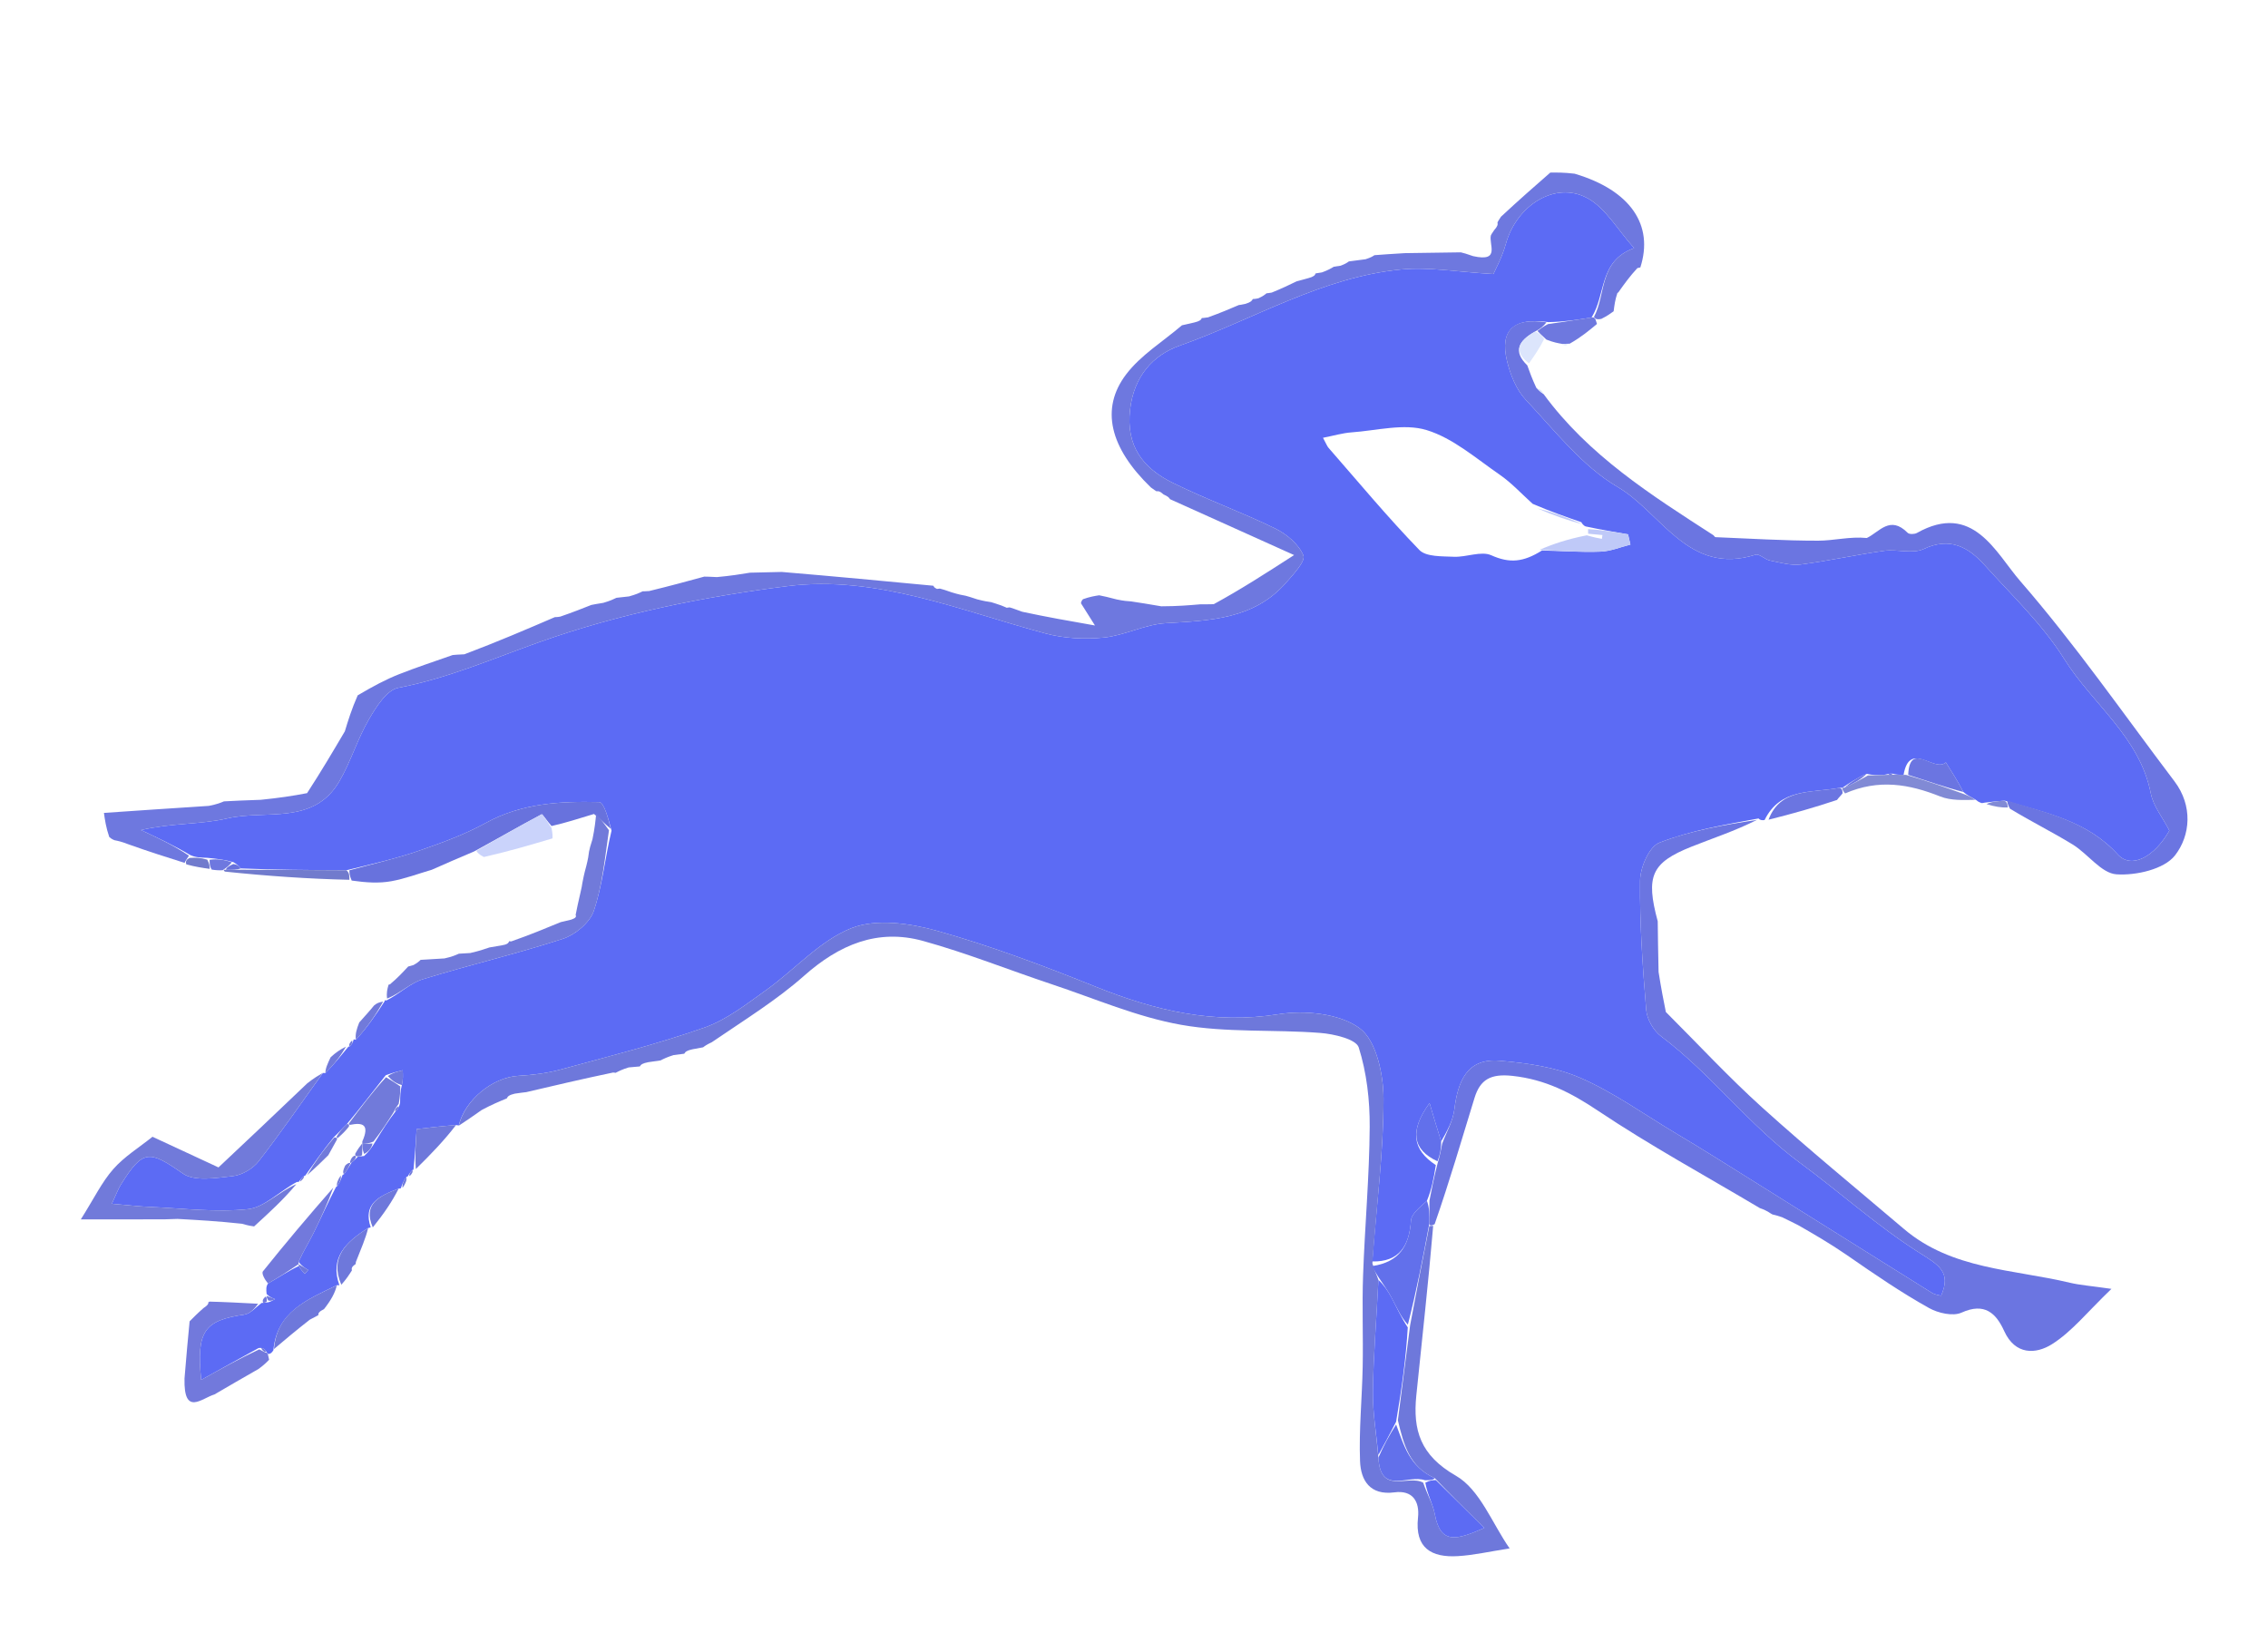 <svg version="1.1" id="Layer_1" xmlns="http://www.w3.org/2000/svg" xmlns:xlink="http://www.w3.org/1999/xlink" x="0px" y="0px"
	 width="100%" viewBox="0 0 357 260" enable-background="new 0 0 357 260" xml:space="preserve">
<path fill="none" opacity="1" stroke="none" 
	d="
M217,261 
	C144.667,261 72.833,261 1,261 
	C1,174.333 1,87.667 1,1 
	C120,1 239,1 358,1 
	C358,87.667 358,174.333 358,261 
	C311.167,261 264.333,261 217,261 
M58.162,157.943 
	C57.445,158.632 56.727,159.321 55.306,160.087 
	C54.165,162.016 53.024,163.945 51.141,165.979 
	C50.137,167.404 49.133,168.829 48.028,170.924 
	C43.265,175.407 38.503,179.89 34.392,183.76 
	C30.365,181.89 27.184,180.414 23.867,178.223 
	C21.796,175.396 19.077,175.42 16.383,176.904 
	C14.491,177.947 12.154,179.193 11.346,180.958 
	C10.115,183.647 10.386,186.986 9.385,189.826 
	C7.81,194.295 8.58,195.859 13.316,195.98 
	C16.927,196.072 20.542,195.998 24.727,195.998 
	C24.985,195.213 25.496,193.659 26.64,191.926 
	C27.076,191.906 27.513,191.887 28.365,192.448 
	C31.55,193.562 34.658,196.395 38.701,192.872 
	C39.133,192.931 39.564,192.99 39.98,193.783 
	C38.955,197.093 37.301,198.74 33.558,196.941 
	C32.501,196.433 30.798,197.268 29.391,197.487 
	C29.965,198.626 30.553,199.759 31.112,200.905 
	C31.743,202.201 32.349,203.509 32.957,204.957 
	C32.957,204.957 32.811,204.952 32.494,205.136 
	C32.291,205.281 32.14,205.47 31.626,206.179 
	C31.033,206.783 30.439,207.386 29.146,208.082 
	C27.515,208.728 25.884,209.373 23.221,210.427 
	C25.504,213.078 27.197,215.043 29.025,217.763 
	C28.897,223.001 31.75,220.093 34.101,220.237 
	C38.137,223.055 39.838,221.906 41.239,215.204 
	C41.613,214.813 41.986,214.422 43.112,214.02 
	C47.868,214.682 48.313,211.204 49.217,207.481 
	C49.514,207.327 49.81,207.172 50.458,206.863 
	C50.683,206.724 50.85,206.534 51.473,205.819 
	C52.116,204.651 52.76,203.482 53.433,202.278 
	C53.433,202.278 53.43,202.33 54.022,202.12 
	C54.479,201.404 54.937,200.688 55.706,199.721 
	C55.887,199.508 55.982,199.262 56,198.996 
	C56,198.996 55.984,198.99 56.692,198.926 
	C58.437,197.471 60.436,196.232 61.878,194.522 
	C65.87,189.787 69.704,184.913 73.435,179.969 
	C74.552,178.489 75.125,176.597 76.272,174.338 
	C77.439,173.858 78.606,173.378 80.253,172.864 
	C80.576,172.766 80.819,172.569 81.578,172.052 
	C81.997,172.006 82.416,171.959 83.589,172.052 
	C87.808,171.875 92.031,171.748 96.237,171.407 
	C96.519,171.384 96.669,169.733 96.955,168.843 
	C96.955,168.843 96.89,168.88 97.485,168.956 
	C97.984,168.69 98.483,168.424 99.537,167.951 
	C99.928,167.923 100.32,167.894 101.198,167.873 
	C101.533,167.804 101.792,167.624 102.618,167.099 
	C103.07,167.039 103.522,166.979 104.27,167.392 
	C104.859,167.014 105.448,166.637 106.562,166.011 
	C106.943,165.962 107.325,165.913 108.196,165.87 
	C108.534,165.799 108.792,165.615 109.505,165.052 
	C109.896,164.986 110.286,164.921 111.199,164.847 
	C111.461,164.635 111.724,164.423 112.622,163.866 
	C117.294,160.472 122.263,157.413 126.565,153.601 
	C132.079,148.714 138.12,146.131 145.285,148.109 
	C152.147,150.003 158.791,152.678 165.558,154.93 
	C172.318,157.179 178.977,160.083 185.926,161.316 
	C193.068,162.582 200.518,162.025 207.808,162.59 
	C209.963,162.757 213.463,163.573 213.874,164.872 
	C215.129,168.842 215.628,173.196 215.601,177.395 
	C215.55,185.185 214.835,192.968 214.558,200.76 
	C214.388,205.54 214.587,210.333 214.497,215.118 
	C214.403,220.079 213.894,225.048 214.081,229.994 
	C214.193,232.983 215.611,235.424 219.503,234.908 
	C222.349,234.531 223.481,236.323 223.205,238.89 
	C222.688,243.709 225.337,245.191 229.476,244.948 
	C231.97,244.802 234.438,244.227 237.627,243.735 
	C234.907,239.859 232.958,234.463 229.163,232.289 
	C223.558,229.077 222.383,225.114 222.94,219.648 
	C223.846,210.743 224.841,201.847 226.265,192.388 
	C228.204,185.862 230.096,179.322 232.102,172.818 
	C232.994,169.922 234.645,168.982 238.062,169.351 
	C243.244,169.911 247.293,172.003 251.538,174.841 
	C259.765,180.339 268.487,185.096 277.275,190.578 
	C277.53,190.826 277.835,190.936 278.622,190.968 
	C278.622,190.968 279.009,191.168 279.348,191.593 
	C279.697,191.661 280.045,191.728 280.994,191.81 
	C281.685,192.161 282.376,192.513 283.036,193.659 
	C283.738,198.474 287.743,196.947 291.067,198.069 
	C295.248,200.709 299.344,203.5 303.657,205.902 
	C305.092,206.701 307.409,207.227 308.756,206.62 
	C312.38,204.985 314.19,206.689 315.473,209.515 
	C317.212,213.347 320.487,213.163 322.976,211.6 
	C326.136,209.617 328.579,206.494 332.358,202.879 
	C329.009,202.396 327.388,202.289 325.83,201.916 
	C316.902,199.78 307.243,199.859 299.704,193.454 
	C292.236,187.11 284.651,180.894 277.381,174.329 
	C272.104,169.565 267.256,164.325 262.91,159.019 
	C262.354,157.027 261.798,155.035 261.025,152.174 
	C260.997,149.791 260.968,147.407 261.525,144.527 
	C262.16,142.389 262.125,139.475 263.547,138.247 
	C269.668,132.958 277.359,131.899 284.406,131.198 
	C286.127,129.314 287.582,127.721 289.277,125.712 
	C289.49,125.463 289.748,125.279 290.843,125.194 
	C295.73,122.589 300.51,123.419 305.397,125.368 
	C307.117,126.054 309.16,125.93 311.511,126.334 
	C311.511,126.334 311.987,126.417 311.987,126.417 
	C311.987,126.417 312.462,126.334 312.939,126.812 
	C313.985,126.98 315.03,127.148 316.727,127.693 
	C319.914,129.428 323.177,131.038 326.263,132.937 
	C328.662,134.413 330.756,137.458 333.138,137.624 
	C336.228,137.839 340.667,136.823 342.359,134.649 
	C344.806,131.509 345.189,126.834 342.276,122.985 
	C334.264,112.399 326.672,101.445 317.982,91.445 
	C314.136,87.02 310.561,78.927 301.733,83.893 
	C301.356,84.105 300.535,84.124 300.284,83.871 
	C297.493,81.071 295.852,83.726 293.851,84.686 
	C291.21,84.419 288.7,85.105 286.19,85.108 
	C280.805,85.115 275.419,84.771 270.034,84.554 
	C269.91,84.549 269.81,84.313 269.673,84.225 
	C259.878,77.911 250.029,71.663 242.822,61.567 
	C242.557,61.374 242.292,61.181 241.501,60.589 
	C241.137,59.564 240.772,58.539 240.952,56.874 
	C241.671,55.786 242.389,54.698 243.823,53.781 
	C244.547,53.903 245.272,54.026 246.162,54.444 
	C246.439,54.394 246.717,54.345 247.659,54.099 
	C248.898,53.064 250.137,52.029 251.619,50.876 
	C251.773,50.773 251.889,50.639 252.481,50.103 
	C252.988,49.734 253.495,49.365 254.549,48.577 
	C254.658,47.68 254.767,46.783 254.842,45.961 
	C254.842,45.961 254.838,45.878 255.559,45.89 
	C256.408,44.669 257.257,43.448 258.083,42.108 
	C258.083,42.108 258.203,42.094 258.907,42.033 
	C260.583,41.154 262.259,40.274 265.291,38.683 
	C260.25,33.876 255.997,29.683 251.51,25.757 
	C251.068,25.37 249.194,26.621 247.192,27.129 
	C246.137,27.141 245.082,27.153 243.924,26.462 
	C243.041,26.131 241.696,25.26 241.35,25.556 
	C238.723,27.807 235.289,29.674 235.941,34.558 
	C235.866,34.71 235.791,34.862 235.358,35.269 
	C235.144,35.493 235.034,35.76 234.928,36.572 
	C234.847,36.722 234.766,36.872 234.148,37.325 
	C233.427,38.249 232.706,39.173 231.291,40.056 
	C230.843,39.944 230.394,39.833 229.347,39.251 
	C226.59,39.384 223.833,39.517 220.31,39.871 
	C218.989,39.97 217.669,40.069 215.85,40.134 
	C215.501,40.186 215.229,40.358 214.382,40.897 
	C213.695,40.981 213.007,41.065 211.819,41.134 
	C211.472,41.201 211.208,41.386 210.517,41.919 
	C210.331,41.939 210.146,41.96 209.414,41.975 
	C208.954,42.225 208.493,42.474 207.584,42.953 
	C207.418,42.981 207.252,43.009 206.665,43.097 
	C206.386,43.195 206.173,43.373 205.404,43.919 
	C204.965,44.043 204.525,44.167 203.762,43.716 
	C202.506,44.466 201.249,45.215 199.707,46.152 
	C199.707,46.152 199.366,46.164 198.814,46.182 
	C198.545,46.414 198.275,46.647 197.624,47.064 
	C197.624,47.064 197.2,47.07 196.741,47.133 
	C196.434,47.237 196.204,47.43 195.555,47.963 
	C195.371,47.98 195.188,47.997 194.916,47.368 
	C191.795,45.22 190.895,47.526 189.615,50.049 
	C189.615,50.049 189.179,50.064 188.758,50.104 
	C188.476,50.181 188.25,50.338 187.439,50.892 
	C186.975,50.996 186.511,51.1 185.93,50.475 
	C182.284,49.117 172.785,53.929 172.116,57.482 
	C172.055,57.802 172.065,58.143 172.094,58.47 
	C172.397,61.903 172.663,65.341 173.031,68.768 
	C173.788,75.797 175.716,77.746 181.579,77.066 
	C181.738,77.157 181.897,77.247 182.3,77.659 
	C182.508,77.846 182.751,77.957 183.475,78.035 
	C183.783,78.115 184.014,78.295 184.112,79.322 
	C185.915,80.974 187.451,83.248 189.572,84.154 
	C194.716,86.353 195.682,88.932 192.168,92.891 
	C191.654,93.471 191.382,94.265 190.343,95.14 
	C189.893,95.134 189.443,95.127 188.9,94.406 
	C186.905,94.678 184.911,94.95 182.089,95.282 
	C180.732,95.075 179.374,94.869 177.905,94.118 
	C177.251,94.129 176.597,94.139 175.198,94.152 
	C174.47,94.002 173.742,93.852 172.859,93.072 
	C171.931,93.442 171.004,93.811 170.173,94.567 
	C170.173,94.567 170.156,94.964 169.385,95.05 
	C166.585,95.378 163.786,95.707 160.274,96.034 
	C159.824,95.891 159.374,95.748 158.611,95.29 
	C158.349,95.12 158.063,95.054 157.153,95.132 
	C156.772,95.016 156.392,94.899 155.919,94.221 
	C155.264,94.19 154.608,94.159 153.287,94.134 
	C152.862,94.016 152.438,93.897 151.924,93.225 
	C151.278,93.162 150.632,93.1 149.29,93.013 
	C148.842,92.891 148.395,92.769 147.662,92.331 
	C147.42,92.151 147.149,92.08 146.933,92.161 
	C146.933,92.161 146.845,92.193 147.026,91.473 
	C147.937,90.515 148.848,89.557 149.93,88.418 
	C149.025,87.855 148.472,87.206 147.943,87.225 
	C139.952,87.522 131.964,87.885 123.981,88.335 
	C123.624,88.355 123.322,89.339 122.184,90.038 
	C120.808,90.074 119.431,90.11 117.688,89.56 
	C115.654,88.024 113.821,87.379 112.209,90.786 
	C111.758,90.779 111.307,90.772 110.939,89.837 
	C111.171,86.729 108.578,86.292 107.106,87.211 
	C105.025,88.511 103.663,90.965 101.598,93.093 
	C101.598,93.093 101.17,93.073 100.583,93.032 
	C100.073,93.264 99.564,93.496 98.401,93.945 
	C97.946,93.996 97.492,94.047 96.747,93.627 
	C96.16,93.983 95.573,94.338 94.379,94.966 
	C93.945,95.053 93.512,95.139 92.775,94.557 
	C89.211,91.449 88.257,93.518 87.699,97.156 
	C87.699,97.156 87.345,97.139 86.434,97.05 
	C81.186,97.2 75.853,97.153 72.421,102.999 
	C72.029,103.037 71.637,103.074 70.5,102.989 
	C69.097,102.002 67.694,101.015 66.985,100.517 
	C64.486,101.511 62.662,102.72 60.736,102.913 
	C54.555,103.534 54.54,103.389 55.848,109.965 
	C55.326,111.683 54.803,113.401 53.418,115.05 
	C49.915,114.516 48.169,115.977 47.958,119.559 
	C47.853,121.338 47.302,123.09 46.175,124.922 
	C44.466,125.185 42.756,125.448 40.234,125.889 
	C38.573,125.973 36.912,126.058 34.647,126.039 
	C34.109,126.256 33.571,126.472 32.111,126.879 
	C26.861,127.239 21.611,127.598 15.697,128.009 
	C14.27,128.625 12.842,129.24 11.415,129.855 
	C11.37,130.199 11.326,130.543 11.281,130.886 
	C13.212,131.242 15.143,131.598 17.549,132.093 
	C17.549,132.093 18.018,132.255 18.386,132.663 
	C18.913,132.781 19.44,132.899 20.666,133.179 
	C23.464,134.061 26.263,134.943 29.583,136.283 
	C30.723,136.445 31.862,136.606 33.647,136.994 
	C34.101,137.001 34.555,137.007 35.674,137.453 
	C42.114,137.898 48.554,138.342 55.718,139.022 
	C57.672,138.937 59.663,139.055 61.571,138.714 
	C63.739,138.327 65.835,137.529 68.408,137.489 
	C70.947,136.689 73.486,135.889 76.76,135.001 
	C80.162,133.99 83.564,132.98 87.666,131.932 
	C89.45,131.956 91.233,131.98 93.011,132.692 
	C92.914,133.139 92.818,133.586 92.309,134.447 
	C92.235,135.018 92.16,135.588 92.067,136.887 
	C91.932,137.601 91.797,138.315 91.311,139.375 
	C91.127,139.673 91.076,139.993 91.197,141.087 
	C91.001,142.062 90.806,143.036 90.366,144.143 
	C90.212,144.255 90.097,144.398 89.474,144.868 
	C89.073,144.961 88.672,145.054 87.504,144.992 
	C84.356,144.454 80.807,142.995 80.061,148.176 
	C80.061,148.176 80.144,148.132 79.703,148.142 
	C79.405,148.224 79.178,148.399 78.387,148.908 
	C77.941,148.984 77.494,149.059 76.684,148.593 
	C75.781,149.015 74.879,149.437 73.413,150.056 
	C73.018,150.078 72.623,150.099 71.629,150.035 
	C71.1,150.255 70.572,150.475 69.296,150.892 
	C68.268,150.958 67.24,151.023 65.715,151.148 
	C65.384,151.272 65.149,151.497 64.662,152.048 
	C64.662,152.048 64.256,152.133 63.464,152.06 
	C62.678,153.079 61.893,154.098 61.07,154.987 
	C61.07,154.987 61.136,155.105 60.442,155.105 
	C59.904,156.004 59.365,156.903 58.162,157.943 
M187.356,86.472 
	C186.256,87.227 185.156,87.983 184.056,88.738 
	C184.542,89.23 185.027,89.722 185.512,90.214 
	C186.266,89.139 187.021,88.065 187.356,86.472 
M15.352,200.076 
	C14.766,200.421 14.18,200.767 13.594,201.112 
	C14.098,201.379 14.869,201.989 15.053,201.846 
	C15.511,201.488 15.703,200.788 15.352,200.076 
M66.482,138.594 
	C66.482,138.594 66.408,138.472 66.482,138.594 
z"/>
<path fill="#5C6BF4" opacity="1" stroke="none" 
	d="
M312.462,126.334 
	C312.462,126.334 311.987,126.417 311.987,126.417 
	C311.987,126.417 311.511,126.334 311.134,125.978 
	C310.185,125.4 309.614,125.179 309.05,124.664 
	C308.137,122.917 307.216,121.464 306.295,120.01 
	C304.491,121.663 300.596,116.499 299.636,121.959 
	C298.884,121.957 298.454,121.951 297.926,121.786 
	C297.547,121.732 297.266,121.836 296.615,121.956 
	C295.505,122.002 294.765,122.032 293.837,121.808 
	C292.438,122.369 291.227,123.184 290.009,124 
	C290.002,124.002 289.999,124.016 289.584,124.009 
	C285.076,124.842 280.244,124.032 277.764,129.073 
	C277.53,129.143 277.04,129.131 276.814,128.832 
	C271.424,129.83 266.107,130.734 261.184,132.652 
	C259.591,133.272 258.183,136.543 258.16,138.618 
	C258.085,145.402 258.565,152.204 259.126,158.974 
	C259.246,160.426 260.267,162.22 261.44,163.101 
	C269.36,169.047 275.307,177.125 283.287,183.002 
	C289.628,187.672 295.518,193.015 302.146,197.209 
	C305.161,199.117 307.194,200.213 305.54,203.964 
	C305.079,203.828 304.546,203.785 304.143,203.534 
	C292.883,196.505 281.64,189.451 270.387,182.413 
	C268.166,181.024 265.927,179.663 263.678,178.321 
	C258.741,175.374 254.006,171.954 248.776,169.674 
	C244.862,167.968 240.337,167.322 236.021,166.966 
	C230.899,166.543 229.479,170.226 228.932,174.615 
	C228.702,176.469 227.673,178.224 226.853,179.668 
	C226.184,177.564 225.668,175.816 225.024,173.636 
	C221.845,177.986 222.339,180.986 226.01,183.393 
	C225.673,185.525 225.339,187.266 224.606,189.017 
	C223.472,190.061 222.175,191.054 222.101,192.131 
	C221.826,196.121 220.249,198.651 216.013,198.565 
	C216.668,189.741 217.789,181.342 217.778,172.945 
	C217.773,169.116 216.642,163.783 214.019,161.852 
	C210.864,159.531 205.4,158.985 201.25,159.647 
	C191.033,161.276 181.777,159.066 172.471,155.32 
	C164.286,152.025 155.982,148.9 147.5,146.52 
	C143.231,145.323 137.907,144.568 134.037,146.093 
	C129.053,148.058 125.127,152.62 120.594,155.851 
	C117.513,158.047 114.396,160.516 110.902,161.744 
	C103.489,164.348 95.837,166.282 88.245,168.354 
	C86.095,168.94 83.824,169.216 81.591,169.345 
	C77.551,169.579 73.178,173.123 72.202,177.171 
	C72.19,177.157 72.159,177.14 71.78,177.093 
	C69.389,177.281 67.375,177.517 65.583,177.728 
	C65.432,179.994 65.294,182.071 65.086,184.116 
	C65.016,184.084 65.168,184.106 64.907,184.183 
	C64.5,184.575 64.354,184.89 64.209,185.129 
	C64.21,185.052 64.269,185.193 63.958,185.274 
	C63.462,185.938 63.277,186.519 63.095,187.05 
	C63.097,186.999 63.127,187.097 62.752,187.093 
	C59.666,188.258 57.079,189.509 58.358,193.204 
	C58.347,193.135 58.314,193.27 57.952,193.296 
	C54.435,195.508 51.868,197.965 53.43,202.33 
	C53.43,202.33 53.433,202.278 53.028,202.3 
	C48.329,204.594 43.591,206.448 43.035,212.54 
	C42.768,212.968 42.539,213.13 42.202,213.138 
	C42.146,213.059 41.995,212.937 41.891,212.731 
	C41.585,212.275 41.326,212.117 40.7,212.196 
	C37.563,213.917 34.737,215.496 31.67,217.209 
	C30.889,209.51 32.147,207.847 38.483,206.921 
	C39.411,206.786 40.217,205.818 41.094,205.161 
	C41.109,205.086 41.26,205.099 41.448,205.077 
	C41.635,205.056 42.01,205.003 42.26,204.987 
	C42.77,204.81 43.031,204.65 43.292,204.489 
	C42.864,204.329 42.436,204.168 41.967,203.688 
	C41.896,202.942 41.866,202.515 42.186,202.035 
	C44.022,200.986 45.509,199.991 47.038,199.277 
	C47.379,199.88 47.679,200.202 47.979,200.524 
	C48.157,200.317 48.336,200.11 48.515,199.903 
	C48.009,199.601 47.502,199.299 46.992,198.629 
	C47.777,196.884 48.636,195.542 49.339,194.122 
	C50.533,191.712 51.629,189.254 52.857,186.909 
	C52.949,187.003 52.745,186.838 53.055,186.745 
	C53.544,186.065 53.725,185.479 53.932,184.935 
	C53.96,184.977 53.865,184.943 54.144,184.832 
	C54.664,184.189 54.906,183.658 55.344,182.996 
	C55.789,182.66 55.973,182.407 56.32,182.08 
	C56.547,182.052 57.002,182.007 57.32,181.961 
	C58.074,181.274 58.51,180.633 59.087,179.696 
	C60.155,177.93 61.082,176.461 62.237,174.983 
	C62.631,174.652 62.795,174.329 62.975,173.631 
	C62.995,172.504 62.999,171.752 63.259,170.798 
	C63.471,169.886 63.43,169.177 63.388,168.468 
	C62.592,168.666 61.796,168.864 60.721,169.251 
	C58.589,171.922 56.737,174.402 54.585,176.961 
	C53.82,177.657 53.355,178.274 52.558,178.979 
	C50.841,181.075 49.456,183.083 48.039,185.059 
	C48.008,185.026 48.096,185.047 47.847,185.131 
	C47.407,185.497 47.215,185.78 47.021,186.04 
	C47.019,186.018 47.058,186.043 46.706,186.06 
	C43.921,187.567 41.595,190.06 39.033,190.332 
	C33.972,190.87 28.78,190.201 23.645,189.982 
	C21.8,189.903 19.961,189.682 17.604,189.483 
	C18.331,187.923 18.598,187.156 19.017,186.483 
	C22.509,180.882 23.493,181.035 28.78,184.722 
	C30.627,186.009 34.012,185.421 36.634,185.133 
	C38.079,184.974 39.798,183.974 40.701,182.814 
	C44.228,178.283 47.479,173.536 50.841,168.883 
	C50.85,168.898 50.865,168.9 51.218,168.907 
	C52.631,167.514 53.691,166.114 54.861,164.735 
	C54.971,164.755 54.747,164.754 55.023,164.724 
	C55.421,164.374 55.544,164.053 55.651,163.688 
	C55.635,163.644 55.646,163.549 56.019,163.672 
	C57.788,161.752 59.183,159.709 60.55,157.604 
	C60.521,157.541 60.5,157.405 60.855,157.471 
	C62.968,156.381 64.58,154.754 66.51,154.157 
	C73.833,151.891 81.323,150.151 88.607,147.775 
	C90.547,147.142 92.833,145.234 93.461,143.399 
	C94.816,139.436 95.199,135.141 96.261,130.746 
	C95.801,129.025 95.092,126.274 94.317,126.255 
	C88.193,126.108 82.111,126.43 76.467,129.538 
	C73.115,131.383 69.442,132.708 65.807,133.959 
	C62.275,135.175 58.607,135.997 54.532,136.986 
	C48.722,136.953 43.38,136.926 37.912,136.698 
	C37.572,136.25 37.308,136.08 36.759,135.72 
	C35.346,135.317 34.169,135.181 32.622,135.028 
	C31.513,134.992 30.773,134.972 29.946,134.59 
	C27.303,133.039 24.749,131.849 22.195,130.66 
	C27.036,129.521 31.56,129.809 35.787,128.823 
	C41.808,127.418 49.345,129.968 53.416,122.992 
	C55.216,119.909 56.243,116.375 58.037,113.287 
	C59.182,111.316 60.865,108.616 62.694,108.265 
	C70.476,106.776 77.571,103.676 84.949,101.056 
	C97.446,96.62 110.778,93.921 123.981,92.26 
	C137.993,90.497 151.228,96.147 164.598,99.719 
	C167.511,100.497 170.742,100.663 173.751,100.357 
	C177.04,100.023 180.209,98.289 183.486,98.095 
	C190.475,97.68 197.401,97.496 202.471,91.686 
	C203.613,90.378 205.535,88.325 205.159,87.421 
	C204.436,85.682 202.543,84.077 200.752,83.202 
	C195.454,80.614 189.871,78.606 184.585,75.995 
	C179.97,73.716 177.207,70.276 177.883,64.462 
	C178.486,59.275 181.449,55.911 185.675,54.415 
	C197.263,50.314 208.022,43.628 220.529,42.417 
	C224.938,41.99 229.467,42.816 235.08,43.134 
	C235.373,42.439 236.455,40.48 237.035,38.381 
	C238.703,32.349 244.77,28.448 249.838,31.17 
	C252.741,32.73 254.629,36.18 257.224,39.056 
	C251.625,41.077 252.831,46.314 250.521,49.976 
	C248.088,50.364 246.031,50.67 243.725,50.704 
	C238.251,49.934 236.063,51.984 237.201,56.761 
	C237.723,58.952 238.67,61.345 240.174,62.941 
	C244.744,67.79 249.044,73.379 254.635,76.657 
	C261.504,80.685 265.772,90.669 276.333,87.318 
	C276.928,87.13 277.805,88.069 278.602,88.23 
	C280.204,88.553 281.886,89.053 283.455,88.853 
	C287.844,88.293 292.178,87.316 296.563,86.704 
	C298.626,86.416 301.057,87.234 302.791,86.421 
	C306.955,84.469 309.843,86.12 312.403,88.962 
	C316.728,93.763 321.538,98.312 324.924,103.73 
	C329.362,110.831 336.806,115.987 338.546,124.869 
	C338.941,126.886 340.421,128.691 341.478,130.741 
	C339.102,134.918 335.478,136.839 333.354,134.497 
	C328.62,129.276 322.188,127.96 315.525,126.028 
	C314.211,126.124 313.337,126.229 312.462,126.334 
M241.251,79.306 
	C239.523,77.757 237.934,76.007 236.039,74.702 
	C232.329,72.147 228.715,68.965 224.557,67.697 
	C220.99,66.609 216.716,67.775 212.763,68.057 
	C211.323,68.16 209.905,68.588 208.249,68.912 
	C208.794,69.917 208.901,70.241 209.109,70.478 
	C213.834,75.886 218.427,81.422 223.418,86.573 
	C224.48,87.669 226.987,87.553 228.844,87.639 
	C230.822,87.73 233.138,86.687 234.74,87.405 
	C237.603,88.687 239.772,88.512 242.721,86.649 
	C245.8,86.729 248.885,86.948 251.957,86.832 
	C253.53,86.773 255.08,86.113 256.641,85.724 
	C256.516,85.186 256.392,84.647 256.267,84.108 
	C254.171,83.752 252.075,83.395 249.622,82.871 
	C249.622,82.871 249.235,82.797 248.915,82.2 
	C246.546,81.383 244.178,80.566 241.251,79.306 
z"/>
<path fill="#6E78DF" opacity="1" stroke="none" 
	d="
M250.897,49.895 
	C252.831,46.314 251.625,41.077 257.224,39.056 
	C254.629,36.18 252.741,32.73 249.838,31.17 
	C244.77,28.448 238.703,32.349 237.035,38.381 
	C236.455,40.48 235.373,42.439 235.08,43.134 
	C229.467,42.816 224.938,41.99 220.529,42.417 
	C208.022,43.628 197.263,50.314 185.675,54.415 
	C181.449,55.911 178.486,59.275 177.883,64.462 
	C177.207,70.276 179.97,73.716 184.585,75.995 
	C189.871,78.606 195.454,80.614 200.752,83.202 
	C202.543,84.077 204.436,85.682 205.159,87.421 
	C205.535,88.325 203.613,90.378 202.471,91.686 
	C197.401,97.496 190.475,97.68 183.486,98.095 
	C180.209,98.289 177.04,100.023 173.751,100.357 
	C170.742,100.663 167.511,100.497 164.598,99.719 
	C151.228,96.147 137.993,90.497 123.981,92.26 
	C110.778,93.921 97.446,96.62 84.949,101.056 
	C77.571,103.676 70.476,106.776 62.694,108.265 
	C60.865,108.616 59.182,111.316 58.037,113.287 
	C56.243,116.375 55.216,119.909 53.416,122.992 
	C49.345,129.968 41.808,127.418 35.787,128.823 
	C31.56,129.809 27.036,129.521 22.195,130.66 
	C24.749,131.849 27.303,133.039 29.741,134.687 
	C29.358,135.306 29.17,135.533 29.061,135.825 
	C26.263,134.943 23.464,134.061 20.143,132.875 
	C19.086,132.465 18.552,132.36 18.018,132.255 
	C18.018,132.255 17.549,132.093 17.198,131.747 
	C16.685,130.253 16.523,129.105 16.361,127.957 
	C21.611,127.598 26.861,127.239 32.868,126.852 
	C34.166,126.597 34.708,126.37 35.251,126.143 
	C36.912,126.058 38.573,125.973 41.042,125.896 
	C43.913,125.604 45.975,125.304 48.336,124.846 
	C50.516,121.498 52.399,118.308 54.281,115.118 
	C54.803,113.401 55.326,111.683 56.305,109.452 
	C58.774,107.995 60.745,106.949 62.807,106.132 
	C65.583,105.033 68.429,104.11 71.245,103.111 
	C71.637,103.074 72.029,103.037 73.09,102.991 
	C78.288,101.035 82.817,99.087 87.345,97.139 
	C87.345,97.139 87.699,97.156 88.194,97.059 
	C90.153,96.384 91.616,95.805 93.079,95.225 
	C93.512,95.139 93.945,95.053 94.964,94.892 
	C96.045,94.578 96.541,94.338 97.038,94.099 
	C97.492,94.047 97.946,93.996 99.018,93.88 
	C100.146,93.567 100.658,93.32 101.17,93.073 
	C101.17,93.073 101.598,93.093 102.186,93.033 
	C105.468,92.237 108.162,91.501 110.856,90.765 
	C111.307,90.772 111.758,90.779 112.852,90.839 
	C115.015,90.643 116.535,90.395 118.055,90.146 
	C119.431,90.11 120.808,90.074 123.051,90.029 
	C131.56,90.744 139.202,91.468 146.845,92.193 
	C146.845,92.193 146.933,92.161 147.002,92.341 
	C147.072,92.52 147.493,92.702 147.493,92.702 
	C147.493,92.702 147.947,92.647 147.947,92.647 
	C148.395,92.769 148.842,92.891 149.821,93.246 
	C150.906,93.579 151.46,93.679 152.013,93.779 
	C152.438,93.897 152.862,94.016 153.818,94.34 
	C154.903,94.625 155.457,94.704 156.011,94.783 
	C156.392,94.899 156.772,95.016 157.595,95.3 
	C158.037,95.468 158.461,95.666 158.461,95.666 
	C158.461,95.666 158.924,95.605 158.924,95.605 
	C159.374,95.748 159.824,95.891 160.909,96.295 
	C164.792,97.127 168.042,97.698 172.356,98.457 
	C171.146,96.536 170.651,95.75 170.156,94.964 
	C170.156,94.964 170.173,94.567 170.491,94.311 
	C171.544,93.937 172.279,93.82 173.014,93.703 
	C173.742,93.852 174.47,94.002 175.771,94.355 
	C176.902,94.593 177.459,94.628 178.016,94.662 
	C179.374,94.869 180.732,95.075 182.79,95.436 
	C185.325,95.433 187.159,95.277 188.992,95.12 
	C189.443,95.127 189.893,95.134 191.05,95.104 
	C195.362,92.745 198.966,90.423 203.701,87.373 
	C196.18,83.985 190.174,81.279 184.168,78.574 
	C184.014,78.295 183.783,78.115 183.145,77.827 
	C182.624,77.359 182.37,77.265 182.055,77.337 
	C181.897,77.247 181.738,77.157 181.153,76.726 
	C174.689,70.481 173.17,64.331 177.253,58.94 
	C179.563,55.891 183.076,53.752 186.047,51.204 
	C186.511,51.1 186.975,50.996 187.981,50.763 
	C188.838,50.555 189.056,50.365 189.179,50.064 
	C189.179,50.064 189.615,50.049 190.148,49.956 
	C192.121,49.247 193.563,48.631 195.004,48.014 
	C195.188,47.997 195.371,47.98 196.037,47.83 
	C196.833,47.583 197.06,47.374 197.2,47.07 
	C197.2,47.07 197.624,47.064 198.084,46.952 
	C198.818,46.615 199.092,46.39 199.366,46.164 
	C199.366,46.164 199.707,46.152 200.176,46.055 
	C201.792,45.402 202.939,44.847 204.086,44.291 
	C204.525,44.167 204.965,44.043 205.938,43.784 
	C206.783,43.552 206.987,43.348 207.086,43.037 
	C207.252,43.009 207.418,42.981 208.087,42.877 
	C209.047,42.527 209.504,42.254 209.961,41.981 
	C210.146,41.96 210.331,41.939 211.021,41.825 
	C211.79,41.537 212.055,41.343 212.32,41.149 
	C213.007,41.065 213.695,40.981 214.955,40.805 
	C215.802,40.532 216.075,40.35 216.348,40.168 
	C217.669,40.069 218.989,39.97 221.127,39.847 
	C224.611,39.79 227.278,39.756 229.946,39.721 
	C230.394,39.833 230.843,39.944 231.878,40.316 
	C236.271,41.306 234.285,38.419 234.685,37.022 
	C234.766,36.872 234.847,36.722 235.195,36.227 
	C235.712,35.642 235.797,35.352 235.716,35.014 
	C235.791,34.862 235.866,34.71 236.262,34.116 
	C239.064,31.505 241.546,29.335 244.027,27.166 
	C245.082,27.153 246.137,27.141 247.857,27.341 
	C256.689,29.96 260.344,35.449 258.203,42.094 
	C258.203,42.094 258.083,42.108 257.739,42.2 
	C256.542,43.487 255.69,44.683 254.838,45.878 
	C254.838,45.878 254.842,45.961 254.587,46.133 
	C254.222,47.202 254.112,48.099 254.001,48.995 
	C253.495,49.365 252.988,49.734 252.057,50.196 
	C251.633,50.289 251.253,50.25 251.164,50.161 
	C251.074,50.073 250.897,49.895 250.897,49.895 
z"/>
<path fill="#6B75E1" opacity="1" stroke="none" 
	d="
M225.005,189.006 
	C225.339,187.266 225.673,185.525 226.27,183.188 
	C226.691,181.735 226.849,180.88 227.007,180.024 
	C227.673,178.224 228.702,176.469 228.932,174.615 
	C229.479,170.226 230.899,166.543 236.021,166.966 
	C240.337,167.322 244.862,167.968 248.776,169.674 
	C254.006,171.954 258.741,175.374 263.678,178.321 
	C265.927,179.663 268.166,181.024 270.387,182.413 
	C281.64,189.451 292.883,196.505 304.143,203.534 
	C304.546,203.785 305.079,203.828 305.54,203.964 
	C307.194,200.213 305.161,199.117 302.146,197.209 
	C295.518,193.015 289.628,187.672 283.287,183.002 
	C275.307,177.125 269.36,169.047 261.44,163.101 
	C260.267,162.22 259.246,160.426 259.126,158.974 
	C258.565,152.204 258.085,145.402 258.16,138.618 
	C258.183,136.543 259.591,133.272 261.184,132.652 
	C266.107,130.734 271.424,129.83 276.545,129.062 
	C273.091,130.808 269.642,131.925 266.281,133.264 
	C259.922,135.795 259.016,137.895 260.939,145.024 
	C260.968,147.407 260.997,149.791 261.073,152.998 
	C261.487,155.647 261.852,157.472 262.217,159.297 
	C267.256,164.325 272.104,169.565 277.381,174.329 
	C284.651,180.894 292.236,187.11 299.704,193.454 
	C307.243,199.859 316.902,199.78 325.83,201.916 
	C327.388,202.289 329.009,202.396 332.358,202.879 
	C328.579,206.494 326.136,209.617 322.976,211.6 
	C320.487,213.163 317.212,213.347 315.473,209.515 
	C314.19,206.689 312.38,204.985 308.756,206.62 
	C307.409,207.227 305.092,206.701 303.657,205.902 
	C299.344,203.5 295.248,200.709 290.675,197.534 
	C287.878,195.62 285.473,194.242 283.068,192.864 
	C282.376,192.513 281.685,192.161 280.513,191.602 
	C279.691,191.319 279.35,191.243 279.009,191.168 
	C279.009,191.168 278.622,190.968 278.276,190.722 
	C277.621,190.371 277.312,190.266 277.004,190.161 
	C268.487,185.096 259.765,180.339 251.538,174.841 
	C247.293,172.003 243.244,169.911 238.062,169.351 
	C234.645,168.982 232.994,169.922 232.102,172.818 
	C230.096,179.322 228.204,185.862 225.828,192.68 
	C225.39,192.973 224.981,192.983 224.988,192.586 
	C224.998,191.128 225.002,190.067 225.005,189.006 
z"/>
<path fill="#6E78DB" opacity="1" stroke="none" 
	d="
M224.981,192.983 
	C224.981,192.983 225.39,192.973 225.594,192.96 
	C224.841,201.847 223.846,210.743 222.94,219.648 
	C222.383,225.114 223.558,229.077 229.163,232.289 
	C232.958,234.463 234.907,239.859 237.627,243.735 
	C234.438,244.227 231.97,244.802 229.476,244.948 
	C225.337,245.191 222.688,243.709 223.205,238.89 
	C223.481,236.323 222.349,234.531 219.503,234.908 
	C215.611,235.424 214.193,232.983 214.081,229.994 
	C213.894,225.048 214.403,220.079 214.497,215.118 
	C214.587,210.333 214.388,205.54 214.558,200.76 
	C214.835,192.968 215.55,185.185 215.601,177.395 
	C215.628,173.196 215.129,168.842 213.874,164.872 
	C213.463,163.573 209.963,162.757 207.808,162.59 
	C200.518,162.025 193.068,162.582 185.926,161.316 
	C178.977,160.083 172.318,157.179 165.558,154.93 
	C158.791,152.678 152.147,150.003 145.285,148.109 
	C138.12,146.131 132.079,148.714 126.565,153.601 
	C122.263,157.413 117.294,160.472 112.048,164.052 
	C111.208,164.444 110.942,164.65 110.676,164.855 
	C110.286,164.921 109.896,164.986 108.992,165.169 
	C108.131,165.358 107.873,165.551 107.706,165.865 
	C107.325,165.913 106.943,165.962 106.01,166.084 
	C104.964,166.412 104.469,166.666 103.974,166.92 
	C103.522,166.979 103.07,167.039 102.051,167.196 
	C101.143,167.37 100.885,167.562 100.711,167.866 
	C100.32,167.894 99.928,167.923 98.966,168.019 
	C97.894,168.351 97.392,168.615 96.89,168.88 
	C96.89,168.88 96.955,168.843 96.505,168.824 
	C91.649,169.841 87.242,170.877 82.836,171.912 
	C82.416,171.959 81.997,172.006 81.033,172.15 
	C80.151,172.356 79.913,172.573 79.773,172.898 
	C78.606,173.378 77.439,173.858 75.811,174.731 
	C74.305,175.812 73.259,176.499 72.214,177.186 
	C73.178,173.123 77.551,169.579 81.591,169.345 
	C83.824,169.216 86.095,168.94 88.245,168.354 
	C95.837,166.282 103.489,164.348 110.902,161.744 
	C114.396,160.516 117.513,158.047 120.594,155.851 
	C125.127,152.62 129.053,148.058 134.037,146.093 
	C137.907,144.568 143.231,145.323 147.5,146.52 
	C155.982,148.9 164.286,152.025 172.471,155.32 
	C181.777,159.066 191.033,161.276 201.25,159.647 
	C205.4,158.985 210.864,159.531 214.019,161.852 
	C216.642,163.783 217.773,169.116 217.778,172.945 
	C217.789,181.342 216.668,189.741 216.026,198.862 
	C216.351,200.06 216.66,200.534 216.976,201.475 
	C216.669,207.632 216.185,213.321 216.105,219.016 
	C216.058,222.353 216.654,225.699 216.97,229.45 
	C217.289,235.391 221.596,232.056 224.016,233.381 
	C224.676,235.285 225.561,236.768 225.854,238.359 
	C226.747,243.208 229.349,242.395 233.643,240.509 
	C230.701,237.607 228.357,235.295 225.847,232.673 
	C221.842,230.894 220.964,227.428 220.036,223.57 
	C220.671,218.438 221.311,213.728 221.966,208.594 
	C222.981,203.107 223.981,198.045 224.981,192.983 
z"/>
<path fill="#6B75E1" opacity="1" stroke="none" 
	d="
M315.963,126.036 
	C322.188,127.96 328.62,129.276 333.354,134.497 
	C335.478,136.839 339.102,134.918 341.478,130.741 
	C340.421,128.691 338.941,126.886 338.546,124.869 
	C336.806,115.987 329.362,110.831 324.924,103.73 
	C321.538,98.312 316.728,93.763 312.403,88.962 
	C309.843,86.12 306.955,84.469 302.791,86.421 
	C301.057,87.234 298.626,86.416 296.563,86.704 
	C292.178,87.316 287.844,88.293 283.455,88.853 
	C281.886,89.053 280.204,88.553 278.602,88.23 
	C277.805,88.069 276.928,87.13 276.333,87.318 
	C265.772,90.669 261.504,80.685 254.635,76.657 
	C249.044,73.379 244.744,67.79 240.174,62.941 
	C238.67,61.345 237.723,58.952 237.201,56.761 
	C236.063,51.984 238.251,49.934 243.424,50.74 
	C242.915,51.397 242.459,51.746 241.672,52.168 
	C239.008,53.64 238.117,55.295 240.408,57.514 
	C240.772,58.539 241.137,59.564 241.824,61.039 
	C242.425,61.674 242.704,61.858 242.982,62.042 
	C250.029,71.663 259.878,77.911 269.673,84.225 
	C269.81,84.313 269.91,84.549 270.034,84.554 
	C275.419,84.771 280.805,85.115 286.19,85.108 
	C288.7,85.105 291.21,84.419 293.851,84.686 
	C295.852,83.726 297.493,81.071 300.284,83.871 
	C300.535,84.124 301.356,84.105 301.733,83.893 
	C310.561,78.927 314.136,87.02 317.982,91.445 
	C326.672,101.445 334.264,112.399 342.276,122.985 
	C345.189,126.834 344.806,131.509 342.359,134.649 
	C340.667,136.823 336.228,137.839 333.138,137.624 
	C330.756,137.458 328.662,134.413 326.263,132.937 
	C323.177,131.038 319.914,129.428 316.382,127.292 
	C315.999,126.608 315.974,126.323 315.963,126.036 
z"/>
<path fill="#717ADA" opacity="1" stroke="none" 
	d="
M50.833,168.868 
	C47.479,173.536 44.228,178.283 40.701,182.814 
	C39.798,183.974 38.079,184.974 36.634,185.133 
	C34.012,185.421 30.627,186.009 28.78,184.722 
	C23.493,181.035 22.509,180.882 19.017,186.483 
	C18.598,187.156 18.331,187.923 17.604,189.483 
	C19.961,189.682 21.8,189.903 23.645,189.982 
	C28.78,190.201 33.972,190.87 39.033,190.332 
	C41.595,190.06 43.921,187.567 46.647,186.398 
	C44.625,188.829 42.31,190.939 39.996,193.049 
	C39.564,192.99 39.133,192.931 38.088,192.631 
	C34.3,192.216 31.125,192.042 27.949,191.868 
	C27.513,191.887 27.076,191.906 25.865,191.935 
	C21.227,191.945 17.364,191.945 12.721,191.945 
	C14.791,188.664 16.02,186.085 17.836,184.022 
	C19.574,182.047 21.923,180.61 24.004,178.937 
	C27.184,180.414 30.365,181.89 34.392,183.76 
	C38.503,179.89 43.265,175.407 48.377,170.514 
	C49.428,169.692 50.13,169.28 50.833,168.868 
z"/>
<path fill="none" opacity="1" stroke="none" 
	d="
M23.936,178.58 
	C21.923,180.61 19.574,182.047 17.836,184.022 
	C16.02,186.085 14.791,188.664 12.721,191.945 
	C17.364,191.945 21.227,191.945 25.549,192.025 
	C25.496,193.659 24.985,195.213 24.727,195.998 
	C20.542,195.998 16.927,196.072 13.316,195.98 
	C8.58,195.859 7.81,194.295 9.385,189.826 
	C10.386,186.986 10.115,183.647 11.346,180.958 
	C12.154,179.193 14.491,177.947 16.383,176.904 
	C19.077,175.42 21.796,175.396 23.936,178.58 
z"/>
<path fill="none" opacity="1" stroke="none" 
	d="
M39.988,193.416 
	C42.31,190.939 44.625,188.829 46.999,186.381 
	C47.058,186.043 47.019,186.018 47.271,185.951 
	C47.713,185.606 47.904,185.326 48.096,185.047 
	C48.096,185.047 48.008,185.026 48.319,184.934 
	C49.646,183.841 50.662,182.84 52.052,181.909 
	C53.013,182.409 53.599,182.839 54.123,183.547 
	C53.995,184.198 53.93,184.571 53.865,184.943 
	C53.865,184.943 53.96,184.977 53.663,185.078 
	C53.16,185.732 52.953,186.285 52.745,186.838 
	C52.745,186.838 52.949,187.003 52.553,187.037 
	C48.549,191.405 44.914,195.716 41.39,200.117 
	C41.127,200.444 41.669,201.416 41.836,202.088 
	C41.866,202.515 41.896,202.942 41.962,203.672 
	C41.997,203.975 41.964,203.974 41.773,204.107 
	C41.367,204.486 41.26,204.773 41.26,205.099 
	C41.26,205.099 41.109,205.086 40.642,205.144 
	C37.772,205.072 35.369,204.942 32.966,204.811 
	C32.349,203.509 31.743,202.201 31.112,200.905 
	C30.553,199.759 29.965,198.626 29.391,197.487 
	C30.798,197.268 32.501,196.433 33.558,196.941 
	C37.301,198.74 38.955,197.093 39.988,193.416 
z"/>
<path fill="#6872DD" opacity="1" stroke="none" 
	d="
M54.999,136.993 
	C58.607,135.997 62.275,135.175 65.807,133.959 
	C69.442,132.708 73.115,131.383 76.467,129.538 
	C82.111,126.43 88.193,126.108 94.317,126.255 
	C95.092,126.274 95.801,129.025 96.138,130.459 
	C95.104,129.632 94.474,128.856 93.496,128.128 
	C91.109,128.846 89.072,129.515 86.817,130.024 
	C86.141,129.272 85.381,128.111 85.269,128.17 
	C81.8,130.015 78.393,131.978 74.632,134.023 
	C72.178,135.051 70.07,135.981 67.962,136.91 
	C65.835,137.529 63.739,138.327 61.571,138.714 
	C59.663,139.055 57.672,138.937 55.358,138.606 
	C54.999,137.79 54.999,137.391 54.999,136.993 
z"/>
<path fill="#717ADA" opacity="1" stroke="none" 
	d="
M93.844,128.079 
	C94.474,128.856 95.104,129.632 95.857,130.695 
	C95.199,135.141 94.816,139.436 93.461,143.399 
	C92.833,145.234 90.547,147.142 88.607,147.775 
	C81.323,150.151 73.833,151.891 66.51,154.157 
	C64.58,154.754 62.968,156.381 60.93,157.183 
	C60.811,156.255 60.974,155.68 61.136,155.105 
	C61.136,155.105 61.07,154.987 61.382,154.94 
	C62.548,153.973 63.402,153.053 64.256,152.133 
	C64.256,152.133 64.662,152.048 65.084,151.907 
	C65.741,151.54 65.977,151.314 66.212,151.088 
	C67.24,151.023 68.268,150.958 69.962,150.864 
	C71.161,150.597 71.694,150.359 72.227,150.121 
	C72.623,150.099 73.018,150.078 74.024,150.013 
	C75.439,149.691 76.244,149.413 77.048,149.135 
	C77.494,149.059 77.941,148.984 78.936,148.816 
	C79.832,148.669 80.051,148.472 80.144,148.132 
	C80.144,148.132 80.061,148.176 80.479,148.184 
	C83.355,147.176 85.813,146.162 88.271,145.147 
	C88.672,145.054 89.073,144.961 89.929,144.754 
	C90.658,144.503 90.734,144.293 90.611,144.011 
	C90.806,143.036 91.001,142.062 91.362,140.538 
	C91.572,139.67 91.617,139.35 91.661,139.029 
	C91.797,138.315 91.932,137.601 92.288,136.315 
	C92.579,135.173 92.65,134.603 92.721,134.034 
	C92.818,133.586 92.914,133.139 93.26,132.103 
	C93.62,130.369 93.732,129.224 93.844,128.079 
z"/>
<path fill="none" opacity="1" stroke="none" 
	d="
M185.988,50.839 
	C183.076,53.752 179.563,55.891 177.253,58.94 
	C173.17,64.331 174.689,70.481 180.882,76.685 
	C175.716,77.746 173.788,75.797 173.031,68.768 
	C172.663,65.341 172.397,61.903 172.094,58.47 
	C172.065,58.143 172.055,57.802 172.116,57.482 
	C172.785,53.929 182.284,49.117 185.988,50.839 
z"/>
<path fill="none" opacity="1" stroke="none" 
	d="
M261.232,144.775 
	C259.016,137.895 259.922,135.795 266.281,133.264 
	C269.642,131.925 273.091,130.808 276.77,129.361 
	C277.04,129.131 277.53,129.143 278.146,129.101 
	C282.187,128.082 285.612,127.105 289.037,126.128 
	C287.582,127.721 286.127,129.314 284.406,131.198 
	C277.359,131.899 269.668,132.958 263.547,138.247 
	C262.125,139.475 262.16,142.389 261.232,144.775 
z"/>
<path fill="none" opacity="1" stroke="none" 
	d="
M184.14,78.948 
	C190.174,81.279 196.18,83.985 203.701,87.373 
	C198.966,90.423 195.362,92.745 191.377,95.014 
	C191.382,94.265 191.654,93.471 192.168,92.891 
	C195.682,88.932 194.716,86.353 189.572,84.154 
	C187.451,83.248 185.915,80.974 184.14,78.948 
z"/>
<path fill="#7279DC" opacity="1" stroke="none" 
	d="
M32.961,204.884 
	C35.369,204.942 37.772,205.072 40.627,205.219 
	C40.217,205.818 39.411,206.786 38.483,206.921 
	C32.147,207.847 30.889,209.51 31.67,217.209 
	C34.737,215.496 37.563,213.917 40.807,212.399 
	C41.421,212.717 41.678,212.875 41.995,212.937 
	C41.995,212.937 42.146,213.059 42.208,213.344 
	C42.27,213.629 42.36,214.031 42.36,214.031 
	C41.986,214.422 41.613,214.813 40.713,215.475 
	C38.044,216.996 35.901,218.246 33.758,219.496 
	C31.75,220.093 28.897,223.001 29.044,216.977 
	C29.324,213.458 29.585,210.724 29.846,207.99 
	C30.439,207.386 31.033,206.783 32.031,205.902 
	C32.691,205.473 32.816,205.249 32.811,204.952 
	C32.811,204.952 32.957,204.957 32.961,204.884 
z"/>
<path fill="none" opacity="1" stroke="none" 
	d="
M72.202,177.171 
	C73.259,176.499 74.305,175.812 75.649,175.009 
	C75.125,176.597 74.552,178.489 73.435,179.969 
	C69.704,184.913 65.87,189.787 61.878,194.522 
	C60.436,196.232 58.437,197.471 56.374,198.608 
	C56.809,196.617 57.562,194.943 58.314,193.27 
	C58.314,193.27 58.347,193.135 58.67,193.132 
	C60.37,191.118 61.749,189.107 63.127,187.097 
	C63.127,187.097 63.097,186.999 63.374,186.923 
	C63.857,186.296 64.063,185.745 64.269,185.193 
	C64.269,185.193 64.21,185.052 64.473,185.063 
	C64.88,184.75 65.024,184.428 65.168,184.106 
	C65.168,184.106 65.016,184.084 65.39,183.982 
	C67.895,181.634 70.027,179.387 72.159,177.14 
	C72.159,177.14 72.19,177.157 72.202,177.171 
z"/>
<path fill="none" opacity="1" stroke="none" 
	d="
M146.936,91.833 
	C139.202,91.468 131.56,90.744 123.456,89.947 
	C123.322,89.339 123.624,88.355 123.981,88.335 
	C131.964,87.885 139.952,87.522 147.943,87.225 
	C148.472,87.206 149.025,87.855 149.93,88.418 
	C148.848,89.557 147.937,90.515 146.936,91.833 
z"/>
<path fill="none" opacity="1" stroke="none" 
	d="
M258.555,42.063 
	C260.344,35.449 256.689,29.96 248.253,27.332 
	C249.194,26.621 251.068,25.37 251.51,25.757 
	C255.997,29.683 260.25,33.876 265.291,38.683 
	C262.259,40.274 260.583,41.154 258.555,42.063 
z"/>
<path fill="none" opacity="1" stroke="none" 
	d="
M70.873,103.05 
	C68.429,104.11 65.583,105.033 62.807,106.132 
	C60.745,106.949 58.774,107.995 56.455,109.138 
	C54.54,103.389 54.555,103.534 60.736,102.913 
	C62.662,102.72 64.486,101.511 66.985,100.517 
	C67.694,101.015 69.097,102.002 70.873,103.05 
z"/>
<path fill="none" opacity="1" stroke="none" 
	d="
M53.849,115.084 
	C52.399,118.308 50.516,121.498 48.064,124.817 
	C47.314,124.915 47.134,124.885 46.954,124.855 
	C47.302,123.09 47.853,121.338 47.958,119.559 
	C48.169,115.977 49.915,114.516 53.849,115.084 
z"/>
<path fill="#818AD5" opacity="1" stroke="none" 
	d="
M294.025,122.062 
	C294.765,122.032 295.505,122.002 296.874,121.97 
	C297.677,121.96 297.85,121.952 298.024,121.944 
	C298.454,121.951 298.884,121.957 300.041,121.974 
	C303.527,122.975 306.285,123.966 309.043,124.957 
	C309.614,125.179 310.185,125.4 310.906,125.899 
	C309.16,125.93 307.117,126.054 305.397,125.368 
	C300.51,123.419 295.73,122.589 290.431,124.891 
	C290.012,124.397 290.006,124.207 289.999,124.016 
	C289.999,124.016 290.002,124.002 290.339,123.977 
	C291.793,123.323 292.909,122.692 294.025,122.062 
z"/>
<path fill="none" opacity="1" stroke="none" 
	d="
M110.897,90.301 
	C108.162,91.501 105.468,92.237 102.384,92.949 
	C103.663,90.965 105.025,88.511 107.106,87.211 
	C108.578,86.292 111.171,86.729 110.897,90.301 
z"/>
<path fill="none" opacity="1" stroke="none" 
	d="
M86.89,97.095 
	C82.817,99.087 78.288,101.035 73.374,102.911 
	C75.853,97.153 81.186,97.2 86.89,97.095 
z"/>
<path fill="#CAD3FB" opacity="1" stroke="none" 
	d="
M74.978,133.923 
	C78.393,131.978 81.8,130.015 85.269,128.17 
	C85.381,128.111 86.141,129.272 86.805,130.321 
	C86.995,131.176 86.98,131.573 86.966,131.97 
	C83.564,132.98 80.162,133.99 76.165,134.9 
	C75.372,134.508 75.175,134.215 74.978,133.923 
z"/>
<path fill="none" opacity="1" stroke="none" 
	d="
M29.496,208.036 
	C29.585,210.724 29.324,213.458 28.977,216.6 
	C27.197,215.043 25.504,213.078 23.221,210.427 
	C25.884,209.373 27.515,208.728 29.496,208.036 
z"/>
<path fill="#6E78DB" opacity="1" stroke="none" 
	d="
M43.127,212.349 
	C43.591,206.448 48.329,204.594 53.014,202.318 
	C52.76,203.482 52.116,204.651 51,206.066 
	C50.226,206.453 50.086,206.688 50.107,207.018 
	C49.81,207.172 49.514,207.327 48.753,207.736 
	C46.568,209.443 44.847,210.896 43.127,212.349 
z"/>
<path fill="none" opacity="1" stroke="none" 
	d="
M33.93,219.866 
	C35.901,218.246 38.044,216.996 40.549,215.691 
	C39.838,221.906 38.137,223.055 33.93,219.866 
z"/>
<path fill="none" opacity="1" stroke="none" 
	d="
M83.212,171.982 
	C87.242,170.877 91.649,169.841 96.468,168.822 
	C96.669,169.733 96.519,171.384 96.237,171.407 
	C92.031,171.748 87.808,171.875 83.212,171.982 
z"/>
<path fill="#717BCD" opacity="1" stroke="none" 
	d="
M54.532,136.986 
	C54.999,137.391 54.999,137.79 54.997,138.488 
	C48.554,138.342 42.114,137.898 35.39,137.197 
	C35.106,136.94 35.205,136.87 35.556,136.91 
	C36.617,136.933 37.327,136.916 38.038,136.899 
	C43.38,136.926 48.722,136.953 54.532,136.986 
z"/>
<path fill="none" opacity="1" stroke="none" 
	d="
M243.975,26.814 
	C241.546,29.335 239.064,31.505 236.307,33.866 
	C235.289,29.674 238.723,27.807 241.35,25.556 
	C241.696,25.26 243.041,26.131 243.975,26.814 
z"/>
<path fill="#6B75E1" opacity="1" stroke="none" 
	d="
M289.584,124.009 
	C290.006,124.207 290.012,124.397 290.036,124.874 
	C289.748,125.279 289.49,125.463 289.157,125.92 
	C285.612,127.105 282.187,128.082 278.38,129.03 
	C280.244,124.032 285.076,124.842 289.584,124.009 
z"/>
<path fill="none" opacity="1" stroke="none" 
	d="
M28.157,192.158 
	C31.125,192.042 34.3,192.216 37.761,192.633 
	C34.658,196.395 31.55,193.562 28.157,192.158 
z"/>
<path fill="#6E78DF" opacity="1" stroke="none" 
	d="
M242.003,52.095 
	C242.459,51.746 242.915,51.397 243.673,51.012 
	C246.031,50.67 248.088,50.364 250.521,49.976 
	C250.897,49.895 251.074,50.073 251.168,50.351 
	C251.262,50.63 251.377,50.993 251.377,50.993 
	C250.137,52.029 248.898,53.064 247.087,54.096 
	C246.342,54.112 246.17,54.13 245.997,54.148 
	C245.272,54.026 244.547,53.903 243.419,53.457 
	C242.678,52.787 242.34,52.441 242.003,52.095 
z"/>
<path fill="none" opacity="1" stroke="none" 
	d="
M169.77,95.007 
	C170.651,95.75 171.146,96.536 172.356,98.457 
	C168.042,97.698 164.792,97.127 161.264,96.296 
	C163.786,95.707 166.585,95.378 169.77,95.007 
z"/>
<path fill="none" opacity="1" stroke="none" 
	d="
M43.035,212.54 
	C44.847,210.896 46.568,209.443 48.628,207.958 
	C48.313,211.204 47.868,214.682 42.736,214.025 
	C42.36,214.031 42.27,213.629 42.264,213.424 
	C42.539,213.13 42.768,212.968 43.035,212.54 
z"/>
<path fill="#6E78DB" opacity="1" stroke="none" 
	d="
M57.952,193.296 
	C57.562,194.943 56.809,196.617 56.02,198.64 
	C55.984,198.99 56,198.996 55.809,199.093 
	C55.383,199.405 55.308,199.665 55.394,199.972 
	C54.937,200.688 54.479,201.404 53.726,202.225 
	C51.868,197.965 54.435,195.508 57.952,193.296 
z"/>
<path fill="none" opacity="1" stroke="none" 
	d="
M87.887,145.069 
	C85.813,146.162 83.355,147.176 80.525,148.191 
	C80.807,142.995 84.356,144.454 87.887,145.069 
z"/>
<path fill="none" opacity="1" stroke="none" 
	d="
M283.052,193.261 
	C285.473,194.242 287.878,195.62 290.446,197.301 
	C287.743,196.947 283.738,198.474 283.052,193.261 
z"/>
<path fill="none" opacity="1" stroke="none" 
	d="
M74.632,134.023 
	C75.175,134.215 75.372,134.508 75.797,134.945 
	C73.486,135.889 70.947,136.689 68.185,137.2 
	C70.07,135.981 72.178,135.051 74.632,134.023 
z"/>
<path fill="none" opacity="1" stroke="none" 
	d="
M87.316,131.951 
	C86.98,131.573 86.995,131.176 87.022,130.481 
	C89.072,129.515 91.109,128.846 93.496,128.128 
	C93.732,129.224 93.62,130.369 93.262,131.759 
	C91.233,131.98 89.45,131.956 87.316,131.951 
z"/>
<path fill="#DCE5FC" opacity="1" stroke="none" 
	d="
M241.672,52.168 
	C242.34,52.441 242.678,52.787 243.061,53.371 
	C242.389,54.698 241.671,55.786 240.68,57.194 
	C238.117,55.295 239.008,53.64 241.672,52.168 
z"/>
<path fill="none" opacity="1" stroke="none" 
	d="
M51.883,165.875 
	C53.024,163.945 54.165,162.016 55.833,160.216 
	C56.359,160.346 56.707,160.682 56.545,160.95 
	C56.137,161.996 55.891,162.772 55.646,163.549 
	C55.646,163.549 55.635,163.644 55.397,163.74 
	C55.022,164.142 54.885,164.448 54.747,164.754 
	C54.747,164.754 54.971,164.755 54.563,164.77 
	C53.487,165.24 52.82,165.695 52.084,166.082 
	C52.016,166.013 51.883,165.875 51.883,165.875 
z"/>
<path fill="none" opacity="1" stroke="none" 
	d="
M16.029,127.983 
	C16.523,129.105 16.685,130.253 16.96,131.677 
	C15.143,131.598 13.212,131.242 11.281,130.886 
	C11.326,130.543 11.37,130.199 11.415,129.855 
	C12.842,129.24 14.27,128.625 16.029,127.983 
z"/>
<path fill="none" opacity="1" stroke="none" 
	d="
M92.927,94.891 
	C91.616,95.805 90.153,96.384 88.343,96.964 
	C88.257,93.518 89.211,91.449 92.927,94.891 
z"/>
<path fill="none" opacity="1" stroke="none" 
	d="
M188.946,94.763 
	C187.159,95.277 185.325,95.433 183.204,95.406 
	C184.911,94.95 186.905,94.678 188.946,94.763 
z"/>
<path fill="none" opacity="1" stroke="none" 
	d="
M194.96,47.691 
	C193.563,48.631 192.121,49.247 190.335,49.844 
	C190.895,47.526 191.795,45.22 194.96,47.691 
z"/>
<path fill="none" opacity="1" stroke="none" 
	d="
M187.566,86.731 
	C187.021,88.065 186.266,89.139 185.512,90.214 
	C185.027,89.722 184.542,89.23 184.056,88.738 
	C185.156,87.983 186.256,87.227 187.566,86.731 
z"/>
<path fill="none" opacity="1" stroke="none" 
	d="
M117.871,89.853 
	C116.535,90.395 115.015,90.643 113.185,90.771 
	C113.821,87.379 115.654,88.024 117.871,89.853 
z"/>
<path fill="none" opacity="1" stroke="none" 
	d="
M262.564,159.158 
	C261.852,157.472 261.487,155.647 261.182,153.433 
	C261.798,155.035 262.354,157.027 262.564,159.158 
z"/>
<path fill="none" opacity="1" stroke="none" 
	d="
M50.841,168.883 
	C50.13,169.28 49.428,169.692 48.427,170.179 
	C49.133,168.829 50.137,167.404 51.512,165.927 
	C51.883,165.875 52.016,166.013 51.966,166.366 
	C51.566,167.446 51.216,168.173 50.865,168.9 
	C50.865,168.9 50.85,168.898 50.841,168.883 
z"/>
<path fill="none" opacity="1" stroke="none" 
	d="
M234.417,37.174 
	C234.285,38.419 236.271,41.306 232.225,40.336 
	C232.706,39.173 233.427,38.249 234.417,37.174 
z"/>
<path fill="none" opacity="1" stroke="none" 
	d="
M255.199,45.884 
	C255.69,44.683 256.542,43.487 257.75,42.259 
	C257.257,43.448 256.408,44.669 255.199,45.884 
z"/>
<path fill="none" opacity="1" stroke="none" 
	d="
M229.646,39.486 
	C227.278,39.756 224.611,39.79 221.51,39.737 
	C223.833,39.517 226.59,39.384 229.646,39.486 
z"/>
<path fill="#717BCD" opacity="1" stroke="none" 
	d="
M29.322,136.054 
	C29.17,135.533 29.358,135.306 29.829,135.048 
	C30.773,134.972 31.513,134.992 32.624,135.315 
	C32.998,136.002 33,136.385 33.002,136.768 
	C31.862,136.606 30.723,136.445 29.322,136.054 
z"/>
<path fill="none" opacity="1" stroke="none" 
	d="
M15.677,200.151 
	C15.703,200.788 15.511,201.488 15.053,201.846 
	C14.869,201.989 14.098,201.379 13.594,201.112 
	C14.18,200.767 14.766,200.421 15.677,200.151 
z"/>
<path fill="none" opacity="1" stroke="none" 
	d="
M203.924,44.004 
	C202.939,44.847 201.792,45.402 200.319,45.961 
	C201.249,45.215 202.506,44.466 203.924,44.004 
z"/>
<path fill="none" opacity="1" stroke="none" 
	d="
M46.564,124.888 
	C47.134,124.885 47.314,124.915 47.766,124.975 
	C45.975,125.304 43.913,125.604 41.449,125.807 
	C42.756,125.448 44.466,125.185 46.564,124.888 
z"/>
<path fill="#6E78DF" opacity="1" stroke="none" 
	d="
M33.325,136.881 
	C33,136.385 32.998,136.002 32.994,135.332 
	C34.169,135.181 35.346,135.317 36.486,135.736 
	C36.034,136.303 35.62,136.586 35.205,136.87 
	C35.205,136.87 35.106,136.94 35.058,136.977 
	C34.555,137.007 34.101,137.001 33.325,136.881 
z"/>
<path fill="none" opacity="1" stroke="none" 
	d="
M172.936,93.387 
	C172.279,93.82 171.544,93.937 170.443,94.118 
	C171.004,93.811 171.931,93.442 172.936,93.387 
z"/>
<path fill="none" opacity="1" stroke="none" 
	d="
M76.866,148.864 
	C76.244,149.413 75.439,149.691 74.306,149.914 
	C74.879,149.437 75.781,149.015 76.866,148.864 
z"/>
<path fill="none" opacity="1" stroke="none" 
	d="
M63.86,152.096 
	C63.402,153.053 62.548,153.973 61.401,155.005 
	C61.893,154.098 62.678,153.079 63.86,152.096 
z"/>
<path fill="none" opacity="1" stroke="none" 
	d="
M60.789,155.105 
	C60.974,155.68 60.811,156.255 60.574,157.118 
	C60.5,157.405 60.521,157.541 60.282,157.6 
	C59.691,157.769 59.341,157.879 58.948,157.943 
	C58.906,157.898 58.827,157.803 58.827,157.803 
	C59.365,156.903 59.904,156.004 60.789,155.105 
z"/>
<path fill="none" opacity="1" stroke="none" 
	d="
M56.184,160.178 
	C56.727,159.321 57.445,158.632 58.495,157.873 
	C58.827,157.803 58.906,157.898 58.84,158.223 
	C58.085,159.26 57.396,159.971 56.707,160.682 
	C56.707,160.682 56.359,160.346 56.184,160.178 
z"/>
<path fill="#818AD5" opacity="1" stroke="none" 
	d="
M315.525,126.028 
	C315.974,126.323 315.999,126.608 316.057,127.103 
	C315.03,127.148 313.985,126.98 312.7,126.573 
	C313.337,126.229 314.211,126.124 315.525,126.028 
z"/>
<path fill="none" opacity="1" stroke="none" 
	d="
M104.122,167.156 
	C104.469,166.666 104.964,166.412 105.748,166.208 
	C105.448,166.637 104.859,167.014 104.122,167.156 
z"/>
<path fill="none" opacity="1" stroke="none" 
	d="
M96.893,93.863 
	C96.541,94.338 96.045,94.578 95.267,94.755 
	C95.573,94.338 96.16,93.983 96.893,93.863 
z"/>
<path fill="none" opacity="1" stroke="none" 
	d="
M151.968,93.502 
	C151.46,93.679 150.906,93.579 150.17,93.258 
	C150.632,93.1 151.278,93.162 151.968,93.502 
z"/>
<path fill="none" opacity="1" stroke="none" 
	d="
M155.965,94.502 
	C155.457,94.704 154.903,94.625 154.15,94.337 
	C154.608,94.159 155.264,94.19 155.965,94.502 
z"/>
<path fill="none" opacity="1" stroke="none" 
	d="
M177.96,94.39 
	C177.459,94.628 176.902,94.593 176.144,94.354 
	C176.597,94.139 177.251,94.129 177.96,94.39 
z"/>
<path fill="none" opacity="1" stroke="none" 
	d="
M254.275,48.786 
	C254.112,48.099 254.222,47.202 254.604,46.096 
	C254.767,46.783 254.658,47.68 254.275,48.786 
z"/>
<path fill="none" opacity="1" stroke="none" 
	d="
M92.515,134.241 
	C92.65,134.603 92.579,135.173 92.297,135.951 
	C92.16,135.588 92.235,135.018 92.515,134.241 
z"/>
<path fill="none" opacity="1" stroke="none" 
	d="
M209.687,41.978 
	C209.504,42.254 209.047,42.527 208.312,42.762 
	C208.493,42.474 208.954,42.225 209.687,41.978 
z"/>
<path fill="none" opacity="1" stroke="none" 
	d="
M18.202,132.459 
	C18.552,132.36 19.086,132.465 19.794,132.794 
	C19.44,132.899 18.913,132.781 18.202,132.459 
z"/>
<path fill="none" opacity="1" stroke="none" 
	d="
M34.949,126.091 
	C34.708,126.37 34.166,126.597 33.328,126.756 
	C33.571,126.472 34.109,126.256 34.949,126.091 
z"/>
<path fill="none" opacity="1" stroke="none" 
	d="
M97.187,168.918 
	C97.392,168.615 97.894,168.351 98.689,168.122 
	C98.483,168.424 97.984,168.69 97.187,168.918 
z"/>
<path fill="none" opacity="1" stroke="none" 
	d="
M71.928,150.078 
	C71.694,150.359 71.161,150.597 70.336,150.765 
	C70.572,150.475 71.1,150.255 71.928,150.078 
z"/>
<path fill="none" opacity="1" stroke="none" 
	d="
M100.876,93.052 
	C100.658,93.32 100.146,93.567 99.344,93.772 
	C99.564,93.496 100.073,93.264 100.876,93.052 
z"/>
<path fill="none" opacity="1" stroke="none" 
	d="
M55.55,199.846 
	C55.308,199.665 55.383,199.405 55.803,199.086 
	C55.982,199.262 55.887,199.508 55.55,199.846 
z"/>
<path fill="none" opacity="1" stroke="none" 
	d="
M182.178,77.498 
	C182.37,77.265 182.624,77.359 182.922,77.806 
	C182.751,77.957 182.508,77.846 182.178,77.498 
z"/>
<path fill="none" opacity="1" stroke="none" 
	d="
M199.09,46.173 
	C199.092,46.39 198.818,46.615 198.275,46.86 
	C198.275,46.647 198.545,46.414 199.09,46.173 
z"/>
<path fill="none" opacity="1" stroke="none" 
	d="
M147.805,92.489 
	C147.947,92.647 147.493,92.702 147.493,92.702 
	C147.493,92.702 147.072,92.52 146.961,92.319 
	C147.149,92.08 147.42,92.151 147.805,92.489 
z"/>
<path fill="none" opacity="1" stroke="none" 
	d="
M32.653,205.044 
	C32.816,205.249 32.691,205.473 32.24,205.663 
	C32.14,205.47 32.291,205.281 32.653,205.044 
z"/>
<path fill="none" opacity="1" stroke="none" 
	d="
M50.282,206.94 
	C50.086,206.688 50.226,206.453 50.742,206.303 
	C50.85,206.534 50.683,206.724 50.282,206.94 
z"/>
<path fill="none" opacity="1" stroke="none" 
	d="
M212.07,41.142 
	C212.055,41.343 211.79,41.537 211.276,41.71 
	C211.208,41.386 211.472,41.201 212.07,41.142 
z"/>
<path fill="none" opacity="1" stroke="none" 
	d="
M158.768,95.447 
	C158.924,95.605 158.461,95.666 158.461,95.666 
	C158.461,95.666 158.037,95.468 157.895,95.28 
	C158.063,95.054 158.349,95.12 158.768,95.447 
z"/>
<path fill="none" opacity="1" stroke="none" 
	d="
M216.099,40.151 
	C216.075,40.35 215.802,40.532 215.281,40.682 
	C215.229,40.358 215.501,40.186 216.099,40.151 
z"/>
<path fill="none" opacity="1" stroke="none" 
	d="
M235.537,35.141 
	C235.797,35.352 235.712,35.642 235.245,35.977 
	C235.034,35.76 235.144,35.493 235.537,35.141 
z"/>
<path fill="none" opacity="1" stroke="none" 
	d="
M91.486,139.202 
	C91.617,139.35 91.572,139.67 91.342,140.162 
	C91.076,139.993 91.127,139.673 91.486,139.202 
z"/>
<path fill="none" opacity="1" stroke="none" 
	d="
M107.951,165.867 
	C107.873,165.551 108.131,165.358 108.725,165.302 
	C108.792,165.615 108.534,165.799 107.951,165.867 
z"/>
<path fill="none" opacity="1" stroke="none" 
	d="
M65.964,151.118 
	C65.977,151.314 65.741,151.54 65.258,151.794 
	C65.149,151.497 65.384,151.272 65.964,151.118 
z"/>
<path fill="none" opacity="1" stroke="none" 
	d="
M100.955,167.87 
	C100.885,167.562 101.143,167.37 101.729,167.313 
	C101.792,167.624 101.533,167.804 100.955,167.87 
z"/>
<path fill="none" opacity="1" stroke="none" 
	d="
M79.923,148.137 
	C80.051,148.472 79.832,148.669 79.254,148.696 
	C79.178,148.399 79.405,148.224 79.923,148.137 
z"/>
<path fill="none" opacity="1" stroke="none" 
	d="
M251.498,50.935 
	C251.377,50.993 251.262,50.63 251.258,50.44 
	C251.253,50.25 251.633,50.289 251.801,50.381 
	C251.889,50.639 251.773,50.773 251.498,50.935 
z"/>
<path fill="none" opacity="1" stroke="none" 
	d="
M80.013,172.881 
	C79.913,172.573 80.151,172.356 80.735,172.26 
	C80.819,172.569 80.576,172.766 80.013,172.881 
z"/>
<path fill="none" opacity="1" stroke="none" 
	d="
M90.489,144.077 
	C90.734,144.293 90.658,144.503 90.202,144.606 
	C90.097,144.398 90.212,144.255 90.489,144.077 
z"/>
<path fill="none" opacity="1" stroke="none" 
	d="
M188.969,50.084 
	C189.056,50.365 188.838,50.555 188.302,50.605 
	C188.25,50.338 188.476,50.181 188.969,50.084 
z"/>
<path fill="none" opacity="1" stroke="none" 
	d="
M196.97,47.101 
	C197.06,47.374 196.833,47.583 196.283,47.706 
	C196.204,47.43 196.434,47.237 196.97,47.101 
z"/>
<path fill="none" opacity="1" stroke="none" 
	d="
M279.179,191.38 
	C279.35,191.243 279.691,191.319 280.213,191.595 
	C280.045,191.728 279.697,191.661 279.179,191.38 
z"/>
<path fill="none" opacity="1" stroke="none" 
	d="
M66.445,138.533 
	C66.408,138.472 66.482,138.594 66.445,138.533 
z"/>
<path fill="#DCE5FC" opacity="1" stroke="none" 
	d="
M246.079,54.296 
	C246.17,54.13 246.342,54.112 246.754,54.195 
	C246.717,54.345 246.439,54.394 246.079,54.296 
z"/>
<path fill="none" opacity="1" stroke="none" 
	d="
M110.938,164.851 
	C110.942,164.65 111.208,164.444 111.73,164.224 
	C111.724,164.423 111.461,164.635 110.938,164.851 
z"/>
<path fill="none" opacity="1" stroke="none" 
	d="
M206.876,43.067 
	C206.987,43.348 206.783,43.552 206.249,43.639 
	C206.173,43.373 206.386,43.195 206.876,43.067 
z"/>
<path fill="none" opacity="1" stroke="none" 
	d="
M277.139,190.369 
	C277.312,190.266 277.621,190.371 278.06,190.692 
	C277.835,190.936 277.53,190.826 277.139,190.369 
z"/>
<path fill="#DCE5FC" opacity="1" stroke="none" 
	d="
M242.902,61.804 
	C242.704,61.858 242.425,61.674 242.087,61.239 
	C242.292,61.181 242.557,61.374 242.902,61.804 
z"/>
<path fill="none" opacity="1" stroke="none" 
	d="
M249.235,82.797 
	C249.235,82.797 249.622,82.871 249.797,83.199 
	C249.973,83.526 249.986,84.014 249.992,84.007 
	C249.999,84.001 250.009,83.986 249.622,84.009 
	C246.808,84.838 244.38,85.645 241.952,86.453 
	C239.772,88.512 237.603,88.687 234.74,87.405 
	C233.138,86.687 230.822,87.73 228.844,87.639 
	C226.987,87.553 224.48,87.669 223.418,86.573 
	C218.427,81.422 213.834,75.886 209.109,70.478 
	C208.901,70.241 208.794,69.917 208.249,68.912 
	C209.905,68.588 211.323,68.16 212.763,68.057 
	C216.716,67.775 220.99,66.609 224.557,67.697 
	C228.715,68.965 232.329,72.147 236.039,74.702 
	C237.934,76.007 239.523,77.757 241.694,79.792 
	C244.503,81.117 246.869,81.957 249.235,82.797 
z"/>
<path fill="#6270EB" opacity="1" stroke="none" 
	d="
M216.968,201.008 
	C216.66,200.534 216.351,200.06 216.03,199.288 
	C220.249,198.651 221.826,196.121 222.101,192.131 
	C222.175,191.054 223.472,190.061 224.606,189.017 
	C225.002,190.067 224.998,191.128 224.988,192.586 
	C223.981,198.045 222.981,203.107 221.61,208.519 
	C220.506,207.318 219.826,205.737 219.019,204.224 
	C218.422,203.105 217.658,202.077 216.968,201.008 
z"/>
<path fill="#717ADA" opacity="1" stroke="none" 
	d="
M63.004,171.001 
	C62.999,171.752 62.995,172.504 62.765,173.739 
	C62.277,174.419 62.1,174.676 62.009,174.991 
	C61.082,176.461 60.155,177.93 58.777,179.703 
	C57.914,180.032 57.5,180.057 57.065,180.062 
	C57.043,180.042 57,180 57.036,179.667 
	C58.205,177.006 57.133,176.646 55.054,177.07 
	C54.999,177.007 54.885,176.883 54.885,176.883 
	C56.737,174.402 58.589,171.922 60.765,169.564 
	C61.727,170.126 62.365,170.563 63.004,171.001 
z"/>
<path fill="#7279DC" opacity="1" stroke="none" 
	d="
M42.186,202.035 
	C41.669,201.416 41.127,200.444 41.39,200.117 
	C44.914,195.716 48.549,191.405 52.462,186.944 
	C51.629,189.254 50.533,191.712 49.339,194.122 
	C48.636,195.542 47.777,196.884 46.994,198.63 
	C47,199 46.997,198.996 46.997,198.996 
	C45.509,199.991 44.022,200.986 42.186,202.035 
z"/>
<path fill="#BFC9F8" opacity="1" stroke="none" 
	d="
M242.337,86.551 
	C244.38,85.645 246.808,84.838 249.779,84.262 
	C250.932,84.602 251.542,84.71 252.153,84.818 
	C252.18,84.618 252.207,84.419 252.234,84.22 
	C251.485,84.152 250.735,84.083 249.986,84.014 
	C249.986,84.014 249.973,83.526 249.975,83.283 
	C252.075,83.395 254.171,83.752 256.267,84.108 
	C256.392,84.647 256.516,85.186 256.641,85.724 
	C255.08,86.113 253.53,86.773 251.957,86.832 
	C248.885,86.948 245.8,86.729 242.337,86.551 
z"/>
<path fill="#6270EB" opacity="1" stroke="none" 
	d="
M226.853,179.668 
	C226.849,180.88 226.691,181.735 226.273,182.796 
	C222.339,180.986 221.845,177.986 225.024,173.636 
	C225.668,175.816 226.184,177.564 226.853,179.668 
z"/>
<path fill="#6B75E1" opacity="1" stroke="none" 
	d="
M309.05,124.664 
	C306.285,123.966 303.527,122.975 300.364,121.969 
	C300.596,116.499 304.491,121.663 306.295,120.01 
	C307.216,121.464 308.137,122.917 309.05,124.664 
z"/>
<path fill="#6E78DB" opacity="1" stroke="none" 
	d="
M71.78,177.093 
	C70.027,179.387 67.895,181.634 65.459,184.014 
	C65.294,182.071 65.432,179.994 65.583,177.728 
	C67.375,177.517 69.389,177.281 71.78,177.093 
z"/>
<path fill="#717ADA" opacity="1" stroke="none" 
	d="
M56.545,160.95 
	C57.396,159.971 58.085,159.26 58.882,158.269 
	C59.341,157.879 59.691,157.769 60.31,157.662 
	C59.183,159.709 57.788,161.752 56.019,163.672 
	C55.891,162.772 56.137,161.996 56.545,160.95 
z"/>
<path fill="#6E78DB" opacity="1" stroke="none" 
	d="
M62.752,187.093 
	C61.749,189.107 60.37,191.118 58.681,193.201 
	C57.079,189.509 59.666,188.258 62.752,187.093 
z"/>
<path fill="#BFC9F8" opacity="1" stroke="none" 
	d="
M249.075,82.498 
	C246.869,81.957 244.503,81.117 241.973,80.013 
	C244.178,80.566 246.546,81.383 249.075,82.498 
z"/>
<path fill="#717ADA" opacity="1" stroke="none" 
	d="
M51.677,181.84 
	C50.662,182.84 49.646,183.841 48.35,184.966 
	C49.456,183.083 50.841,181.075 52.623,179.044 
	C53.019,179.021 53.149,179.151 53.011,179.427 
	C52.475,180.415 52.076,181.127 51.677,181.84 
z"/>
<path fill="#6E78DD" opacity="1" stroke="none" 
	d="
M63.259,170.798 
	C62.365,170.563 61.727,170.126 61.044,169.375 
	C61.796,168.864 62.592,168.666 63.388,168.468 
	C63.43,169.177 63.471,169.886 63.259,170.798 
z"/>
<path fill="#717ADA" opacity="1" stroke="none" 
	d="
M51.218,168.907 
	C51.216,168.173 51.566,167.446 52.034,166.434 
	C52.82,165.695 53.487,165.24 54.453,164.749 
	C53.691,166.114 52.631,167.514 51.218,168.907 
z"/>
<path fill="#6B75E1" opacity="1" stroke="none" 
	d="
M293.837,121.808 
	C292.909,122.692 291.793,123.323 290.346,123.976 
	C291.227,123.184 292.438,122.369 293.837,121.808 
z"/>
<path fill="#6E78DD" opacity="1" stroke="none" 
	d="
M57.086,180.083 
	C57.5,180.057 57.914,180.032 58.637,179.999 
	C58.51,180.633 58.074,181.274 57.321,181.639 
	C57.031,180.936 57.059,180.509 57.086,180.083 
z"/>
<path fill="#6E78DB" opacity="1" stroke="none" 
	d="
M46.998,198.998 
	C47.502,199.299 48.009,199.601 48.515,199.903 
	C48.336,200.11 48.157,200.317 47.979,200.524 
	C47.679,200.202 47.379,199.88 47.038,199.277 
	C46.997,198.996 47,199 46.998,198.998 
z"/>
<path fill="#6872DD" opacity="1" stroke="none" 
	d="
M35.556,136.91 
	C35.62,136.586 36.034,136.303 36.722,136.003 
	C37.308,136.08 37.572,136.25 37.912,136.698 
	C37.327,136.916 36.617,136.933 35.556,136.91 
z"/>
<path fill="#717ADA" opacity="1" stroke="none" 
	d="
M52.954,178.956 
	C53.355,178.274 53.82,177.657 54.585,176.961 
	C54.885,176.883 54.999,177.007 54.927,177.326 
	C54.286,178.148 53.718,178.649 53.149,179.151 
	C53.149,179.151 53.019,179.021 52.954,178.956 
z"/>
<path fill="#717ADA" opacity="1" stroke="none" 
	d="
M57.065,180.062 
	C57.059,180.509 57.031,180.936 57.003,181.685 
	C57.002,182.007 56.547,182.052 56.265,182.023 
	C55.982,181.994 55.865,181.885 55.922,181.601 
	C56.319,180.878 56.66,180.439 57,180 
	C57,180 57.043,180.042 57.065,180.062 
z"/>
<path fill="#717ADA" opacity="1" stroke="none" 
	d="
M53.055,186.745 
	C52.953,186.285 53.16,185.732 53.636,185.036 
	C53.725,185.479 53.544,186.065 53.055,186.745 
z"/>
<path fill="#6E78DD" opacity="1" stroke="none" 
	d="
M42.002,203.991 
	C42.436,204.168 42.864,204.329 43.292,204.489 
	C43.031,204.65 42.77,204.81 42.251,204.729 
	C41.984,204.316 41.974,204.145 41.964,203.974 
	C41.964,203.974 41.997,203.975 42.002,203.991 
z"/>
<path fill="#6E78DB" opacity="1" stroke="none" 
	d="
M63.958,185.274 
	C64.063,185.745 63.857,186.296 63.372,186.975 
	C63.277,186.519 63.462,185.938 63.958,185.274 
z"/>
<path fill="#717ADA" opacity="1" stroke="none" 
	d="
M54.144,184.832 
	C53.93,184.571 53.995,184.198 54.33,183.484 
	C54.6,183.143 55.014,183.015 55.048,183.043 
	C55.081,183.07 55.148,183.126 55.148,183.126 
	C54.906,183.658 54.664,184.189 54.144,184.832 
z"/>
<path fill="#6E78DD" opacity="1" stroke="none" 
	d="
M62.237,174.983 
	C62.1,174.676 62.277,174.419 62.75,174.114 
	C62.795,174.329 62.631,174.652 62.237,174.983 
z"/>
<path fill="#6B75E1" opacity="1" stroke="none" 
	d="
M297.926,121.786 
	C297.85,121.952 297.677,121.96 297.244,121.954 
	C297.266,121.836 297.547,121.732 297.926,121.786 
z"/>
<path fill="#7279DC" opacity="1" stroke="none" 
	d="
M41.773,204.107 
	C41.974,204.145 41.984,204.316 42.002,204.745 
	C42.01,205.003 41.635,205.056 41.448,205.077 
	C41.26,204.773 41.367,204.486 41.773,204.107 
z"/>
<path fill="#6E78DB" opacity="1" stroke="none" 
	d="
M41.891,212.731 
	C41.678,212.875 41.421,212.717 41.118,212.258 
	C41.326,212.117 41.585,212.275 41.891,212.731 
z"/>
<path fill="#717ADA" opacity="1" stroke="none" 
	d="
M55.023,164.724 
	C54.885,164.448 55.022,164.142 55.413,163.785 
	C55.544,164.053 55.421,164.374 55.023,164.724 
z"/>
<path fill="#717ADA" opacity="1" stroke="none" 
	d="
M56.038,182.051 
	C55.973,182.407 55.789,182.66 55.344,182.996 
	C55.148,183.126 55.081,183.07 55.116,182.805 
	C55.305,182.23 55.543,182.012 55.865,181.885 
	C55.865,181.885 55.982,181.994 56.038,182.051 
z"/>
<path fill="#6E78DB" opacity="1" stroke="none" 
	d="
M64.907,184.183 
	C65.024,184.428 64.88,184.75 64.472,185.139 
	C64.354,184.89 64.5,184.575 64.907,184.183 
z"/>
<path fill="#717ADA" opacity="1" stroke="none" 
	d="
M47.847,185.131 
	C47.904,185.326 47.713,185.606 47.272,185.973 
	C47.215,185.78 47.407,185.497 47.847,185.131 
z"/>
<path fill="#5C6BF4" opacity="1" stroke="none" 
	d="
M216.976,201.475 
	C217.658,202.077 218.422,203.105 219.019,204.224 
	C219.826,205.737 220.506,207.318 221.595,208.944 
	C221.311,213.728 220.671,218.438 219.755,223.804 
	C218.64,225.988 217.8,227.514 216.961,229.041 
	C216.654,225.699 216.058,222.353 216.105,219.016 
	C216.185,213.321 216.669,207.632 216.976,201.475 
z"/>
<path fill="#5C6BF3" opacity="1" stroke="none" 
	d="
M226.012,232.982 
	C228.357,235.295 230.701,237.607 233.643,240.509 
	C229.349,242.395 226.747,243.208 225.854,238.359 
	C225.561,236.768 224.676,235.285 224.357,233.378 
	C225.105,232.996 225.558,232.989 226.012,232.982 
z"/>
<path fill="#6270EB" opacity="1" stroke="none" 
	d="
M225.847,232.673 
	C225.558,232.989 225.105,232.996 224.31,233.006 
	C221.596,232.056 217.289,235.391 216.97,229.45 
	C217.8,227.514 218.64,225.988 219.76,224.227 
	C220.964,227.428 221.842,230.894 225.847,232.673 
z"/>
<path fill="none" opacity="1" stroke="none" 
	d="
M55.922,181.601 
	C55.543,182.012 55.305,182.23 55.082,182.777 
	C55.014,183.015 54.6,183.143 54.393,183.206 
	C53.599,182.839 53.013,182.409 52.052,181.909 
	C52.076,181.127 52.475,180.415 53.011,179.427 
	C53.718,178.649 54.286,178.148 54.983,177.39 
	C57.133,176.646 58.205,177.006 57.036,179.667 
	C56.66,180.439 56.319,180.878 55.922,181.601 
z"/>
<path fill="none" opacity="1" stroke="none" 
	d="
M249.992,84.007 
	C250.735,84.083 251.485,84.152 252.234,84.22 
	C252.207,84.419 252.18,84.618 252.153,84.818 
	C251.542,84.71 250.932,84.602 250.165,84.24 
	C250.009,83.986 249.999,84.001 249.992,84.007 
z"/>
</svg>